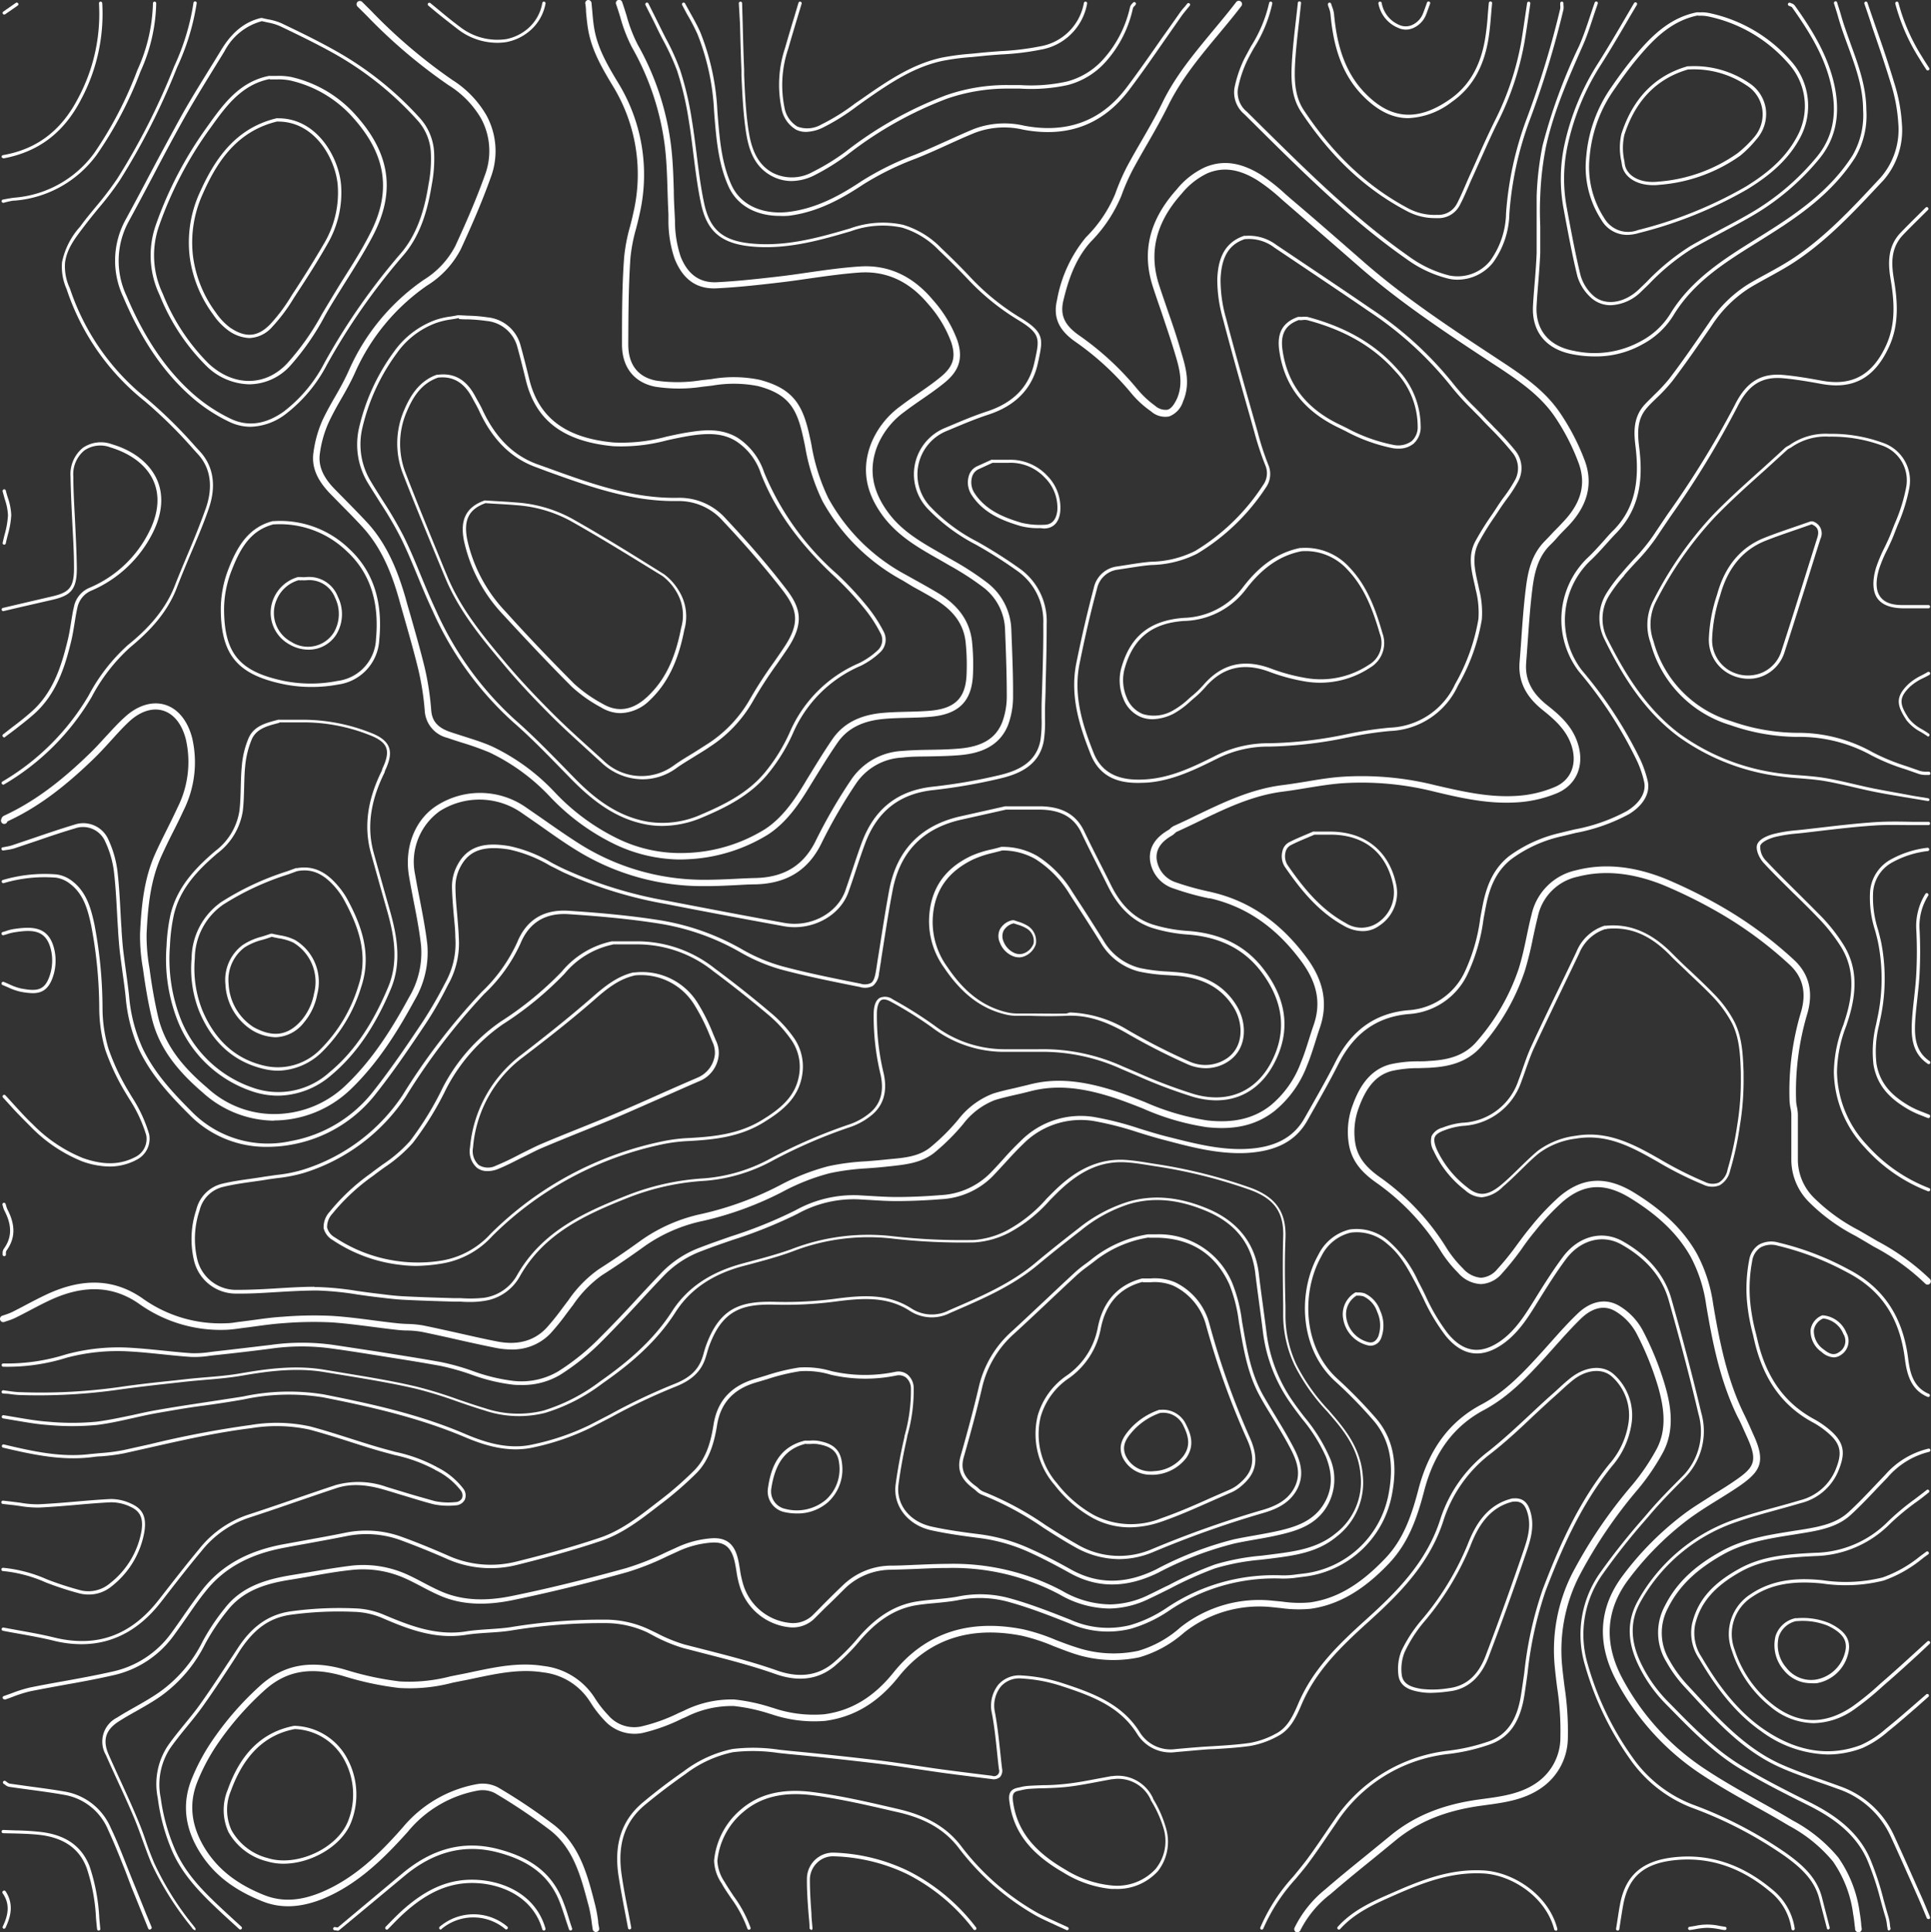 <svg xmlns="http://www.w3.org/2000/svg" viewBox="0 0 295.18 295.33"><rect x="0" y="0" width="295.18" height="295.33" fill="#333333" stroke="none"/><title>topo</title><g id="Layer_2" data-name="Layer 2"><g id="Layer_1-2" data-name="Layer 1"><path style="fill:#FFFFFF;" d="M78.12,206.26a12.33,12.33,0,0,1-2.28-.23c-2-.4-4.1-.86-6.08-1.31-1.76-.4-3.52-.79-5.28-1.15a14.12,14.12,0,0,0-2.29-.21c-.55,0-1.1-.05-1.64-.11-1.16-.13-2.32-.28-3.48-.43-2.09-.27-4.25-.55-6.37-.7a57.29,57.29,0,0,0-7.45.13c-1.36.09-2.76.28-4.1.46-.64.09-1.27.18-1.91.25l-.71.1c-.6.08-1.21.16-1.83.19a21.46,21.46,0,0,1-13.56-4.05c-3.92-2.67-8.29-2.85-13.35-.54-1.13.52-2.25,1.11-3.33,1.68-.71.37-1.41.74-2.12,1.09a8.8,8.8,0,0,1-1.17.45l-.5.17a.49.49,0,0,1-.64-.3.5.5,0,0,1,.3-.64l.53-.18a8.2,8.2,0,0,0,1-.39c.71-.36,1.41-.72,2.1-1.09,1.1-.58,2.23-1.17,3.38-1.7,5.41-2.46,10.1-2.26,14.33.62a20.45,20.45,0,0,0,13,3.88c.58,0,1.17-.11,1.74-.19l.73-.09,1.89-.25c1.37-.19,2.78-.38,4.18-.46a58.44,58.44,0,0,1,7.57-.13c2.16.14,4.33.42,6.44.7,1.15.15,2.31.3,3.46.42.52.06,1.05.09,1.57.11a15.49,15.49,0,0,1,2.44.23c1.78.36,3.54.76,5.31,1.15,2,.45,4,.91,6,1.3,3.12.61,5.63-.09,7.47-2a35.13,35.13,0,0,0,2.43-3l.8-1.06.18-.23a18.63,18.63,0,0,1,4.66-4.76c2.1-1.34,4.21-2.78,6.45-4.4a25.09,25.09,0,0,1,9.33-4.06,49.55,49.55,0,0,0,11.83-4.33,34.09,34.09,0,0,1,7.48-2.95,35.43,35.43,0,0,1,5.79-.75c.83-.07,1.67-.13,2.5-.22l1.09-.11c2.26-.2,4.4-.4,6.14-1.75a31.74,31.74,0,0,0,4.36-4.33,12.25,12.25,0,0,1,5.27-3.93c1.09-.35,2.23-.6,3.33-.85l2.13-.51c3.73-1,7.59-.76,12.51.73,1.78.54,3.53,1.23,5.23,1.9a37.8,37.8,0,0,0,9.55,2.82c4,.45,7.1-.27,9.66-2.26a15.45,15.45,0,0,0,4.67-6.59c.48-1.14.86-2.36,1.23-3.53.23-.73.46-1.46.71-2.17,1.17-3.34.58-6.43-1.84-9.72-3.85-5.23-8.44-8.4-14-9.68l-.19,0a42.38,42.38,0,0,1-5.31-1.48,5.2,5.2,0,0,1-3.68-4.52c-.11-1.81.85-3.3,2.85-4.45a1.36,1.36,0,0,0,.25-.2,2.3,2.3,0,0,1,.54-.4c1.1-.5,2.2-1,3.3-1.55,4.17-2,8.49-4.1,13.34-4.7,1.2-.15,2.43-.35,3.61-.54,1.77-.3,3.59-.6,5.4-.73a46.33,46.33,0,0,1,14.3,1.28c4.3,1,8.2,1.87,12.23,1.65a17.62,17.62,0,0,0,6-1.34c2.47-1,3.5-3.4,2.69-6.16-.73-2.49-2.59-4.13-4.44-5.61-2.66-2.12-3.79-4.46-3.56-7.38.1-1.13.18-2.27.26-3.41.17-2.51.36-5.1.67-7.65s.79-5.21,2.89-7.37c.41-.41.8-.83,1.19-1.25s1-1,1.48-1.54c2.94-3,3.76-6,2.48-9.32a33.18,33.18,0,0,0-3.63-7c-2.17-3.15-5.25-5.31-8.76-7.62l-.71-.46c-6.92-4.55-14.07-9.26-20.45-14.84-3.89-3.4-7.5-6.53-11-9.56l-.85-.74a27.93,27.93,0,0,0-3.67-2.87c-2.81-1.73-5.23-2.06-7.63-1.05a11.43,11.43,0,0,0-3.94,3.13c-3.94,4.39-5.06,9-3.42,14,.42,1.29.87,2.58,1.31,3.87.7,2,1.42,4.09,2,6.16.75,2.47,1.51,5,.33,7.72a3.55,3.55,0,0,1-2.12,2.28,3.24,3.24,0,0,1-2.77-.78,15.07,15.07,0,0,1-2.88-2.6,43,43,0,0,0-8.78-8.1c-2.49-1.77-3.32-3.71-2.71-6.31A20.74,20.74,0,0,1,166,36.27a20.38,20.38,0,0,0,4.47-6.62,33.36,33.36,0,0,1,1.81-4.19c.7-1.31,1.46-2.63,2.2-3.9,1.09-1.89,2.22-3.84,3.19-5.83,2-4.16,5-7.7,7.82-11.12,1.15-1.38,2.35-2.82,3.46-4.27a.5.5,0,1,1,.79.61c-1.12,1.47-2.32,2.91-3.48,4.3-2.81,3.38-5.71,6.86-7.7,10.92-1,2-2.12,4-3.22,5.89-.73,1.27-1.48,2.57-2.18,3.88a31.36,31.36,0,0,0-1.75,4,21.93,21.93,0,0,1-4.66,7c-2.46,2.71-3.5,6.09-4.2,9-.52,2.2.15,3.72,2.32,5.26a44.46,44.46,0,0,1,9,8.29A14.45,14.45,0,0,0,176.55,62a2.43,2.43,0,0,0,1.91.63c.55-.15,1-.73,1.47-1.72,1-2.38.36-4.63-.36-7-.62-2.07-1.34-4.14-2-6.14-.45-1.3-.9-2.59-1.32-3.89-1.76-5.36-.57-10.25,3.63-14.93a12.12,12.12,0,0,1,4.3-3.38c2.72-1.15,5.43-.79,8.54,1.12a28.94,28.94,0,0,1,3.8,3l.84.73c3.55,3,7.16,6.16,11.06,9.57,6.32,5.53,13.45,10.22,20.34,14.75l.71.47c3.6,2.36,6.76,4.59,9,7.89a34.84,34.84,0,0,1,3.73,7.16c1.42,3.66.5,7.16-2.71,10.38-.49.5-1,1-1.45,1.53s-.79.85-1.2,1.26c-1.89,1.94-2.34,4.52-2.62,6.79-.31,2.52-.49,5.11-.67,7.61-.08,1.14-.16,2.28-.25,3.42-.21,2.55.8,4.62,3.18,6.51,2,1.57,4,3.34,4.78,6.11.95,3.24-.33,6.13-3.26,7.37a18.84,18.84,0,0,1-6.35,1.41c-4.17.23-8.13-.62-12.51-1.68a45.58,45.58,0,0,0-14-1.25c-1.77.13-3.57.43-5.31.71-1.2.2-2.43.4-3.66.56-4.68.57-8.93,2.62-13,4.6-1.1.53-2.2,1.06-3.32,1.56a2,2,0,0,0-.27.22,2.58,2.58,0,0,1-.43.34c-1.67.95-2.44,2.1-2.35,3.51a4.29,4.29,0,0,0,3,3.66,41.92,41.92,0,0,0,5.19,1.43l.19.05c5.81,1.34,10.58,4.63,14.59,10.06,2.6,3.53,3.24,7,2,10.64-.24.7-.47,1.42-.69,2.14-.38,1.19-.77,2.43-1.26,3.62a16.45,16.45,0,0,1-5,7c-2.77,2.16-6.07,2.94-10.38,2.46a38,38,0,0,1-9.8-2.88c-1.68-.66-3.42-1.34-5.17-1.87-4.72-1.44-8.41-1.66-12-.73-.71.19-1.44.36-2.16.52-1.08.25-2.2.5-3.25.83a11.16,11.16,0,0,0-4.82,3.65,33.16,33.16,0,0,1-4.5,4.46c-2,1.52-4.35,1.74-6.66,2l-1.07.11c-.84.09-1.69.15-2.54.21a36.61,36.61,0,0,0-5.63.74,32.69,32.69,0,0,0-7.25,2.86,51.13,51.13,0,0,1-12.07,4.42,24.13,24.13,0,0,0-9,3.89c-2.26,1.63-4.39,3.08-6.51,4.43a17.9,17.9,0,0,0-4.4,4.53l-.18.23-.79,1.05a36.32,36.32,0,0,1-2.5,3.09A8,8,0,0,1,78.12,206.26Z"/><path style="fill:#FFFFFF;" d="M29.67,294.93a.23.23,0,0,1-.2-.1l-.23-.31a46.49,46.49,0,0,1-6.12-9.76c-.47-1.13-.89-2.29-1.3-3.42s-.88-2.45-1.39-3.64c-.78-1.85-1.63-3.71-2.46-5.5-.6-1.31-1.2-2.62-1.78-3.94a4.11,4.11,0,0,1,1.72-5.74c.9-.58,1.85-1.11,2.77-1.63,1.23-.7,2.5-1.42,3.67-2.24A20.91,20.91,0,0,0,31,250.84a32.84,32.84,0,0,1,3.39-5.06c2.62-3.39,6.53-4.41,10-5l2.84-.47c2.11-.36,4.29-.73,6.46-1a16.23,16.23,0,0,1,8.51,1.33c.85.38,1.68.82,2.48,1.24,1,.53,2.06,1.08,3.13,1.52,3,1.2,6.37,1.37,10.44.54,5.52-1.13,11.25-2.53,17.51-4.27a40.46,40.46,0,0,0,6.06-2.41l1.72-.78a15.13,15.13,0,0,1,5.25-1.36c2.91-.19,3.7,1.65,4.09,3.47.09.43.16.86.23,1.29a15.5,15.5,0,0,0,.52,2.36,8.32,8.32,0,0,0,7.15,5.82,4.31,4.31,0,0,0,3.61-1.34c.49-.49,1-1,1.46-1.48,1-1,2-2,3-2.94a10.67,10.67,0,0,1,7.38-3c1.32,0,2.67-.08,4-.13,1.55-.07,3.15-.13,4.72-.14a35.41,35.41,0,0,1,17.38,4.1,14.88,14.88,0,0,0,7.37,2.1,13.87,13.87,0,0,0,5.94-1.48c1-.47,2-1,3-1.46a57.1,57.1,0,0,1,7.1-3.17,35,35,0,0,1,7.12-1.34l1.74-.22c3.34-.43,6.8-.88,9.59-3.2a9.92,9.92,0,0,0,3.79-8.93c-.29-3.59-2.14-6.23-4.11-8.54l-.95-1.11a29.84,29.84,0,0,1-5-7.05,18.24,18.24,0,0,1-1.77-7.47l0-1.79c-.05-3.38-.1-6.87,0-10.3.16-3.77-1.26-5.86-4.89-7.24a77.87,77.87,0,0,0-14.82-3.7l-.44-.07c-1.25-.2-2.54-.42-3.81-.5-3.81-.25-7.11,1.22-10.7,4.78l-1,1a22.33,22.33,0,0,1-6.28,5,13.52,13.52,0,0,1-5.24,1.46,94.46,94.46,0,0,1-12.4-.57,32,32,0,0,0-15.37,1.93c-2.24.83-4.59,1.45-6.87,2.06l-.66.17c-4.78,1.27-8.2,3.6-10.45,7.13-3.13,4.9-7.58,8.36-11.12,10.83a27.78,27.78,0,0,1-8.76,4.5,16.41,16.41,0,0,1-9.28-.37c-1.4-.42-2.8-.9-4.16-1.37a64.63,64.63,0,0,0-6.3-1.94c-3.63-.85-7.39-1.46-11-2.06l-3-.49c-4.41-.74-8.81-.11-12.59.54-1.85.32-3.75.49-5.6.64-1,.09-2.07.18-3.1.29l-1.52.17c-2.74.3-5.57.62-8.34,1a86.74,86.74,0,0,1-15.51.86,14.69,14.69,0,0,1-1.64-.18L.47,213a.25.25,0,0,1,.06-.5l.75.11c.52.07,1.06.15,1.59.17A85.74,85.74,0,0,0,18.29,212c2.78-.41,5.62-.72,8.36-1l1.52-.17c1-.12,2.07-.21,3.11-.3,1.83-.15,3.73-.31,5.56-.63,3.82-.66,8.27-1.3,12.75-.54l2.95.49c3.64.6,7.41,1.21,11.05,2.07a64,64,0,0,1,6.35,1.95c1.36.46,2.76.95,4.15,1.36a16,16,0,0,0,9,.37,27.82,27.82,0,0,0,8.61-4.43c3.49-2.45,7.9-5.87,11-10.69,2.32-3.63,5.84-6,10.74-7.34l.66-.18c2.27-.6,4.61-1.22,6.82-2a32.44,32.44,0,0,1,15.61-2,93.44,93.44,0,0,0,12.33.57,13.06,13.06,0,0,0,5-1.42,21.83,21.83,0,0,0,6.13-4.9c.35-.35.69-.7,1-1,2.29-2.28,5.94-5.26,11.08-4.92,1.3.09,2.6.3,3.86.51l.44.07a78.49,78.49,0,0,1,14.92,3.72c3.82,1.45,5.38,3.76,5.21,7.73-.14,3.42-.09,6.9,0,10.27l0,1.79a17.83,17.83,0,0,0,1.72,7.28,29.86,29.86,0,0,0,4.92,6.92l.95,1.11c2,2.38,3.93,5.09,4.23,8.83a10.41,10.41,0,0,1-4,9.35c-2.9,2.42-6.43,2.88-9.84,3.32-.58.08-1.17.14-1.75.21a35,35,0,0,0-7,1.32,58.22,58.22,0,0,0-7,3.15c-1,.49-2,1-3,1.46a14.37,14.37,0,0,1-6.14,1.53,15.52,15.52,0,0,1-7.62-2.15,34.74,34.74,0,0,0-17.13-4.05c-1.57,0-3.17.07-4.71.14-1.3.05-2.65.1-4,.13a10.18,10.18,0,0,0-7,2.89c-1,1-2,2-3,2.94l-1.47,1.47a4.74,4.74,0,0,1-4,1.49,8.91,8.91,0,0,1-7.55-6.16,14.79,14.79,0,0,1-.54-2.44c-.07-.42-.14-.85-.23-1.26-.49-2.32-1.53-3.22-3.57-3.08a14.66,14.66,0,0,0-5.08,1.32l-1.71.78a40.63,40.63,0,0,1-6.14,2.43c-6.27,1.75-12,3.14-17.54,4.28-4.17.85-7.68.67-10.73-.57-1.09-.45-2.15-1-3.17-1.54-.8-.42-1.62-.85-2.45-1.22a15.71,15.71,0,0,0-8.26-1.29c-2.15.23-4.33.61-6.43,1-1,.17-1.89.33-2.84.48-3.55.56-7.18,1.53-9.7,4.78a32.79,32.79,0,0,0-3.34,5,21.7,21.7,0,0,1-6.77,8c-1.18.83-2.46,1.56-3.7,2.26-.92.52-1.86,1.05-2.75,1.62-2.05,1.31-2.52,2.89-1.53,5.12.58,1.32,1.18,2.62,1.78,3.93.82,1.8,1.68,3.66,2.46,5.52.51,1.2,1,2.45,1.4,3.66s.83,2.28,1.29,3.39a45.26,45.26,0,0,0,6.06,9.66l.23.31a.25.25,0,0,1-.05.35A.23.23,0,0,1,29.67,294.93Z"/><path style="fill:#FFFFFF;" d="M.65,259.73a.26.26,0,0,1-.24-.18.25.25,0,0,1,.16-.31l1.24-.44a20.24,20.24,0,0,1,2.77-.87c1.77-.36,3.59-.69,5.34-1,2.36-.43,4.79-.87,7.16-1.41a15,15,0,0,0,9-5.77c.73-1,1.43-2,2.12-3,.88-1.26,1.8-2.57,2.77-3.81,2.84-3.61,6.83-5.86,12.22-6.88l3.67-.67c1.94-.35,3.94-.71,5.89-1.11a15.82,15.82,0,0,1,8.68.63c2.15.78,4.42,1.7,6.94,2.8a15.89,15.89,0,0,0,10.44,1c3.57-.88,8.27-2.11,12.94-3.69,3.18-1.08,5.9-3.19,8.53-5.24l.38-.29a53.93,53.93,0,0,0,5.42-4.7c2-2,2.62-4.69,3-7.06.58-3.63,2.68-5.91,6.41-7l1.6-.48a31.49,31.49,0,0,1,5.07-1.23,14,14,0,0,1,4.93.55,22.82,22.82,0,0,0,9.78.11,2.25,2.25,0,0,1,1.85.41,2.71,2.71,0,0,1,.95,2,25.44,25.44,0,0,1-1,7.46l0,.13c-.56,2.41-1,4.83-1.32,7.2-.41,3.06,1.69,5.72,5.09,6.46,2.5.55,5.07.89,7.49,1.19a26.9,26.9,0,0,1,7.72,2.27c1.83.82,3.75,1.8,6.06,3.09,4.08,2.28,8.34,2.28,13,0a52.93,52.93,0,0,1,11.84-4.59c1.05-.23,2.13-.42,3.17-.6,1.28-.23,2.6-.46,3.89-.76,2.36-.56,5-1.37,6.62-3.85,1.44-2.23,1.58-4.59.45-7.44a24.91,24.91,0,0,0-3.66-5.81c-.55-.72-1.12-1.47-1.65-2.23a23.92,23.92,0,0,1-4.31-11c-.17-1.38-.35-2.75-.54-4.12-.21-1.6-.44-3.25-.63-4.87-.52-4.43-3-7.61-7.39-9.48s-8.28-2.2-12-1.07a22.43,22.43,0,0,0-7.27,4c-2.39,1.84-4.55,3.57-6.62,5.29-3.82,3.19-8.36,5.15-12.75,7.05l-.56.24a6.18,6.18,0,0,1-6.3-.34c-3.46-2.2-7.24-1.91-11.47-1.35a58.87,58.87,0,0,1-9.16.45c-4.88-.12-7.91.84-9.92,6.22-.14.35-.24.72-.35,1.08a12.65,12.65,0,0,1-.41,1.28c-.73,1.84-2.14,3.07-4.54,4a90.19,90.19,0,0,0-9.67,4.59l-3.17,1.64a37.89,37.89,0,0,1-8.72,3c-3.93.91-7.73-.37-10.6-1.59-7.12-3-14.57-4.66-21.6-6.05a32.88,32.88,0,0,0-12.15.32c-2.17.38-4.38.72-6.52,1s-4.4.68-6.58,1.06c-1.28.22-2.57.51-3.81.79-1.79.4-3.65.82-5.5,1.05a40.53,40.53,0,0,1-7.55,0c-1.58-.11-3.18-.39-4.72-.65l-2.08-.35a.25.25,0,0,1-.21-.28.25.25,0,0,1,.29-.21l2.09.35c1.53.26,3.11.53,4.67.64a39.46,39.46,0,0,0,7.45,0c1.83-.23,3.67-.64,5.45-1,1.25-.28,2.54-.57,3.83-.79,2.19-.39,4.43-.73,6.59-1.06s4.35-.66,6.52-1a33.19,33.19,0,0,1,12.33-.32c7.05,1.4,14.54,3,21.7,6.08,2.8,1.19,6.5,2.44,10.28,1.56a37.27,37.27,0,0,0,8.61-2.93l3.17-1.64a91.26,91.26,0,0,1,9.72-4.62c2.26-.87,3.58-2,4.26-3.71a10.34,10.34,0,0,0,.39-1.23c.11-.37.22-.75.36-1.12,2.11-5.66,5.28-6.66,10.4-6.54a59,59,0,0,0,9.08-.44c4.33-.58,8.2-.87,11.81,1.42a5.73,5.73,0,0,0,5.83.3l.56-.24c4.36-1.89,8.87-3.83,12.63-7,2.07-1.73,4.24-3.46,6.63-5.31a23.13,23.13,0,0,1,7.44-4c3.88-1.16,7.93-.8,12.38,1.09s7.15,5.26,7.69,9.88c.19,1.62.41,3.27.63,4.86.18,1.37.37,2.75.54,4.12a23.45,23.45,0,0,0,4.22,10.8c.52.75,1.09,1.49,1.64,2.2a25.44,25.44,0,0,1,3.72,5.94,8.15,8.15,0,0,1-.49,7.89c-1.7,2.64-4.47,3.48-6.93,4.06-1.3.31-2.63.55-3.92.77-1,.18-2.1.37-3.15.6A52.42,52.42,0,0,0,177,240.41c-4.86,2.36-9.27,2.36-13.5,0-2.3-1.28-4.21-2.26-6-3.08a26.47,26.47,0,0,0-7.57-2.22c-2.44-.31-5-.65-7.53-1.2-3.62-.79-5.92-3.74-5.49-7,.32-2.39.77-4.82,1.34-7.24l0-.13a25.16,25.16,0,0,0,1-7.32,2.22,2.22,0,0,0-.76-1.67,1.81,1.81,0,0,0-1.46-.31,23.44,23.44,0,0,1-10-.11,13.05,13.05,0,0,0-4.75-.54,30.64,30.64,0,0,0-5,1.21l-1.62.48c-3.52,1-5.5,3.14-6.05,6.56-.37,2.31-1.06,5.22-3.15,7.33A53.58,53.58,0,0,1,101,229.9l-.38.29c-2.67,2.07-5.42,4.2-8.68,5.31-4.69,1.59-9.4,2.82-13,3.71a16.45,16.45,0,0,1-10.76-1c-2.51-1.1-4.78-2-6.91-2.79a15.32,15.32,0,0,0-8.41-.61c-2,.4-4,.76-5.9,1.11-1.22.22-2.45.44-3.67.68-5.26,1-9.16,3.18-11.91,6.69-1,1.23-1.88,2.53-2.76,3.79-.69,1-1.4,2-2.13,3a15.55,15.55,0,0,1-9.28,6c-2.38.54-4.82,1-7.18,1.41-1.75.32-3.56.65-5.33,1a20.06,20.06,0,0,0-2.7.84c-.41.16-.83.31-1.25.45Z"/><path style="fill:#FFFFFF;" d="M279.51,294.93a.24.24,0,0,1-.24-.19l-.31-1.2c-.29-1.12-.59-2.24-.87-3.36-.77-3-3.1-4.93-5.23-6.47a62.21,62.21,0,0,0-14.2-7.39,20.52,20.52,0,0,1-9.45-7.39,46.88,46.88,0,0,1-6.92-14.39,16.37,16.37,0,0,1,2.44-14.33,100.85,100.85,0,0,1,6.35-8l.86-1c1.61-1.9,3.39-3.69,5.12-5.43a9.72,9.72,0,0,0,2.57-9.67c-1.25-5.33-2.74-11-4.55-17.38-1-3.52-3.43-6.39-7.23-8.52-2.86-1.61-6.27-.7-8.49,2.27-1.29,1.74-2.46,3.55-3.82,5.73l-.47.75c-1.42,2.31-2.9,4.7-5.21,6.37-3.32,2.4-6.32,2-8.9-1.19a29.88,29.88,0,0,1-3.39-5.69c-.34-.68-.68-1.36-1-2l-.17-.32c-1.2-2.25-2.33-4.37-4.33-6a7,7,0,0,0-5.62-1.72A6.73,6.73,0,0,0,202,192c-3.06,5.41-2.94,13.94,2.56,18.85a72,72,0,0,1,5.62,5.75c2.76,3.08,3.59,7.05,2.54,12.13A15.49,15.49,0,0,1,199.25,241l-.93.12a14.21,14.21,0,0,1-2.35.16,28.73,28.73,0,0,0-17.4,5,20.72,20.72,0,0,1-5.67,2.66,14.52,14.52,0,0,1-9.43-.81c-2.74-1.08-5.84-2.31-9-3.2a16.61,16.61,0,0,0-7.84-.38c-1.19.24-2.43.35-3.62.47-.94.08-1.91.17-2.86.32-3.31.53-6.17,2.36-9,5.78a32.42,32.42,0,0,1-3.25,3.27c-2.53,2.29-5.68,2.78-9.36,1.48s-7.39-2.24-11-3.17l-3.1-.8a24.05,24.05,0,0,1-4.28-1.75L99,249.53a15.19,15.19,0,0,0-6.09-1.44A85.55,85.55,0,0,0,78,249.24c-1.11.17-2.24.24-3.33.31s-2.31.15-3.44.33c-4.85.77-9.16-1-13-2.66a11.87,11.87,0,0,0-4.16-.86,54.24,54.24,0,0,0-9.84.48c-3.15.52-5.43,2.18-7.63,5.55l-.62,1c-1.61,2.47-3.26,5-5,7.44-.76,1.06-1.59,2.08-2.4,3.07s-1.76,2.16-2.56,3.3a10.15,10.15,0,0,0-1.45,7.61A29.75,29.75,0,0,0,26.89,283c1.79,3.88,4.73,6.61,7.84,9.5l2.18,2a.24.24,0,0,1,0,.35.25.25,0,0,1-.35,0l-2.19-2c-3-2.8-6.11-5.69-7.94-9.66a30,30,0,0,1-2.31-8.35,10.58,10.58,0,0,1,1.53-8c.81-1.16,1.71-2.26,2.58-3.33s1.64-2,2.38-3.05c1.73-2.42,3.39-5,5-7.42l.62-.95c1.51-2.33,3.79-5.09,8-5.77a54.44,54.44,0,0,1,9.93-.49,12.4,12.4,0,0,1,4.34.9c3.75,1.58,8,3.37,12.71,2.63,1.15-.19,2.33-.26,3.47-.34s2.21-.14,3.29-.3a85.5,85.5,0,0,1,14.93-1.16,15.8,15.8,0,0,1,6.29,1.48l1.23.59a23.38,23.38,0,0,0,4.19,1.72l3.09.79c3.66.94,7.44,1.9,11.08,3.19,3.49,1.23,6.47.77,8.85-1.38a32.54,32.54,0,0,0,3.21-3.22c2.91-3.51,5.87-5.4,9.31-5.95.95-.15,1.93-.24,2.88-.33,1.18-.11,2.41-.23,3.58-.46a17,17,0,0,1,8.06.39c3.15.89,6.27,2.13,9,3.21a14,14,0,0,0,9.11.8,20,20,0,0,0,5.52-2.6,29.29,29.29,0,0,1,17.71-5,13.1,13.1,0,0,0,2.25-.16l.95-.11a15,15,0,0,0,13-11.89c1-4.91.22-8.74-2.42-11.7a69.54,69.54,0,0,0-5.59-5.71c-5.68-5.07-5.81-13.88-2.65-19.47a7.23,7.23,0,0,1,4.78-3.83,7.45,7.45,0,0,1,6,1.82,18.17,18.17,0,0,1,4.46,6.1l.17.32c.36.68.7,1.36,1,2a29.49,29.49,0,0,0,3.32,5.6c2.43,3,5.12,3.35,8.23,1.11,2.23-1.62,3.68-4,5.08-6.23l.47-.76c1.36-2.18,2.54-4,3.84-5.75,2.37-3.19,6-4.16,9.13-2.42,3.92,2.2,6.43,5.17,7.47,8.83,1.81,6.37,3.3,12.06,4.56,17.39a10.18,10.18,0,0,1-2.67,10.1c-1.76,1.77-3.53,3.56-5.13,5.45l-.86,1a99.87,99.87,0,0,0-6.32,8,15.9,15.9,0,0,0-2.37,13.9,46.15,46.15,0,0,0,6.85,14.24,20,20,0,0,0,9.22,7.21,62.87,62.87,0,0,1,14.32,7.46c2.19,1.58,4.6,3.54,5.42,6.75.28,1.11.57,2.23.86,3.35l.31,1.21a.24.24,0,0,1-.18.3Z"/><path style="fill:#FFFFFF;" d="M198.34,295.33a.48.48,0,0,1-.2,0,.51.51,0,0,1-.26-.66,17.28,17.28,0,0,1,4.72-5.9c2.07-1.8,4.24-3.55,6.33-5.25l3.53-2.88c3.7-3.07,8.08-4.86,13.8-5.62l.36-.05c2.86-.38,5.81-.77,8.26-2.47a8.38,8.38,0,0,0,3.65-7,43.37,43.37,0,0,0-.5-7.58c-.14-1.09-.27-2.17-.37-3.25a25.92,25.92,0,0,1,2.65-14.12A72.63,72.63,0,0,1,249.49,227a33.36,33.36,0,0,0,3.75-5.52c1.71-3.23,1-6.75.24-9.46a45.8,45.8,0,0,0-3.36-8.29,8.77,8.77,0,0,0-3.17-3.3c-2.21-1.33-4.22.1-5.22,1.06-1.42,1.37-2.76,2.88-4.06,4.33l-1.1,1.23c-3.23,3.58-6,6.47-9.73,8.47-4.62,2.46-7.62,6.52-9.14,12.38-1.16,4.46-2.51,8-5.31,11-2.52,2.65-6.52,6.25-12.07,7a19.44,19.44,0,0,1-4.51-.11l-1.34-.14A18.52,18.52,0,0,0,181,249.54a17.77,17.77,0,0,1-6.82,3.77,19.15,19.15,0,0,1-10.12-.59c-1-.33-2-.73-3-1.11a28.91,28.91,0,0,0-4.9-1.6c-7.9-1.54-14.21.57-18.78,6.26-3.18,4-6.86,6.18-11.25,6.76a20.21,20.21,0,0,1-8.16-1l-.34-.1a27.33,27.33,0,0,0-5.45-1.17,15.48,15.48,0,0,0-7.27,1.65l-.69.3a27.69,27.69,0,0,1-6,2.17,6.18,6.18,0,0,1-5.89-2,16.89,16.89,0,0,1-2.08-2.7l-.2-.3a9.76,9.76,0,0,0-7-4.26c-3.5-.57-6.93.15-10.24.84-.7.15-1.4.3-2.1.43l-1.5.3A25.78,25.78,0,0,1,61,258a47.43,47.43,0,0,1-8.34-1.77c-5.17-1.56-9-.87-12.37,2.26a45.85,45.85,0,0,0-7.23,8.35,30.47,30.47,0,0,0-2.89,5.5c-1.39,3.49-.92,7,1.4,10.57,2,3,4.78,5.14,8.88,6.77,2.58,1,5.27.91,8.46-.37,5.19-2.1,9.15-6,12.66-10a19.21,19.21,0,0,1,11.33-6.61,5,5,0,0,1,3.25.51,86.53,86.53,0,0,1,8.6,5.77c3.78,3,5,7.38,6.09,11.65l.13.51a21.83,21.83,0,0,1,.46,2.47c0,.37.1.74.16,1.11a.49.49,0,0,1-.41.57.5.5,0,0,1-.58-.41c-.06-.37-.11-.75-.16-1.13a21.27,21.27,0,0,0-.43-2.35l-.14-.51c-1.09-4.11-2.22-8.36-5.74-11.12a86.89,86.89,0,0,0-8.5-5.71,4.1,4.1,0,0,0-2.56-.38A18,18,0,0,0,62.32,280c-3.59,4-7.66,8.06-13,10.24-3.39,1.36-6.41,1.49-9.2.37-4.3-1.71-7.28-4-9.35-7.15-2.51-3.82-3-7.68-1.49-11.49a31.19,31.19,0,0,1,3-5.68,46.72,46.72,0,0,1,7.38-8.54c3.63-3.34,7.87-4.13,13.34-2.48A46.53,46.53,0,0,0,61.11,257a25,25,0,0,0,7.77-.78l1.51-.3c.69-.13,1.39-.28,2.08-.43,3.4-.71,6.93-1.45,10.62-.85a10.72,10.72,0,0,1,7.7,4.69l.2.31a16.43,16.43,0,0,0,2,2.54,5.21,5.21,0,0,0,5,1.71,26.41,26.41,0,0,0,5.81-2.09l.69-.3a16.34,16.34,0,0,1,7.75-1.74,28.12,28.12,0,0,1,5.66,1.21l.34.1a19.23,19.23,0,0,0,7.75.95c4.12-.54,7.59-2.63,10.6-6.39,4.82-6,11.46-8.23,19.75-6.61a29.45,29.45,0,0,1,5.07,1.65c1,.38,2,.77,3,1.08a18,18,0,0,0,9.6.57,16.75,16.75,0,0,0,6.42-3.57,19.4,19.4,0,0,1,14.21-4.08l1.36.13a18,18,0,0,0,4.27.12c4-.57,7.59-2.64,11.49-6.73,2.65-2.78,3.94-6.21,5.06-10.52,1.6-6.15,4.75-10.41,9.64-13,3.59-1.91,6.3-4.75,9.46-8.25l1.09-1.22c1.31-1.47,2.67-3,4.11-4.38,2.06-2,4.4-2.43,6.43-1.21a9.77,9.77,0,0,1,3.55,3.71,46.38,46.38,0,0,1,3.43,8.46c.84,2.89,1.56,6.66-.31,10.2a34.43,34.43,0,0,1-3.87,5.69,72.16,72.16,0,0,0-9,13.33,25,25,0,0,0-2.56,13.57c.1,1.08.24,2.15.37,3.22a45.25,45.25,0,0,1,.51,7.76,9.36,9.36,0,0,1-4.08,7.75c-2.64,1.83-5.72,2.23-8.7,2.63l-.36.05c-5.52.74-9.74,2.45-13.3,5.4q-1.76,1.45-3.53,2.89c-2.09,1.69-4.24,3.44-6.3,5.23A16,16,0,0,0,198.8,295,.5.5,0,0,1,198.34,295.33Z"/><path style="fill:#FFFFFF;" d="M79.66,211.69c-.41,0-.83,0-1.26-.05A27.91,27.91,0,0,1,72,210.08a37.28,37.28,0,0,0-4.71-1.32c-2.49-.45-5-.86-7.49-1.25l-2.37-.38c-2.47-.39-4.54-.72-6.63-1a33.32,33.32,0,0,0-9.36,0c-2.46.32-5.09.64-8.54,1l-.73.08a15,15,0,0,1-3,.19c-1.46-.1-2.94-.25-4.37-.4-1.61-.16-3.27-.34-4.91-.43a30.31,30.31,0,0,0-9.66.94A30.35,30.35,0,0,1,.48,208.9a.25.25,0,0,1-.23-.26.26.26,0,0,1,.27-.24A30,30,0,0,0,10.14,207a30.43,30.43,0,0,1,9.82-1c1.65.1,3.32.27,4.93.43,1.43.15,2.9.3,4.35.4a15.81,15.81,0,0,0,2.91-.18l.73-.09c3.45-.39,6.08-.71,8.54-1a34.32,34.32,0,0,1,9.5,0c2.32.34,4.64.71,6.63,1l2.36.38c2.47.39,5,.8,7.51,1.25a35.88,35.88,0,0,1,4.78,1.34,27.78,27.78,0,0,0,6.24,1.53,11.09,11.09,0,0,0,6.89-1.45,35.41,35.41,0,0,0,6.3-5.08c2-2,4-4.09,5.85-6.12,1.23-1.32,2.49-2.68,3.76-4a15.9,15.9,0,0,1,5.83-3.75c1.55-.6,3.15-1.15,4.69-1.69a68.17,68.17,0,0,0,9.88-4,18.28,18.28,0,0,1,9.54-2.28l1.93.11c1.24.08,2.53.15,3.8.16,2.25,0,4.58-.1,6.9-.29a11.47,11.47,0,0,0,7.5-3.3c.69-.7,1.36-1.43,2-2.14.88-1,1.78-1.94,2.73-2.85a12.87,12.87,0,0,1,11.08-3.67,47.51,47.51,0,0,1,7,1.77c1.19.37,2.43.75,3.65,1.08l.5.13c4,1,8.15,2.14,12.39,1.91s7.1-1.74,8.77-4.72l1-1.76c1.25-2.21,2.54-4.48,3.7-6.78,2.46-4.89,6.1-7.48,11.12-7.93a10.21,10.21,0,0,0,8.67-5.89,27.67,27.67,0,0,0,2.36-8.19c.13-.69.25-1.38.39-2.07.68-3.45,1.93-5.73,4-7.39a21.14,21.14,0,0,1,7.91-3.58c.7-.18,1.4-.34,2.1-.51a27.12,27.12,0,0,0,8-2.81c2-1.21,3-2.88,2.65-4.46a15.69,15.69,0,0,0-1.15-3.33,64.32,64.32,0,0,0-8.8-13.51,13.11,13.11,0,0,1,1.19-17.3c.9-.83,1.74-1.77,2.55-2.67.51-.57,1-1.16,1.59-1.72,3-3.11,4-7,3.3-12.76-.26-2.07-.39-4.44,1.41-6.39.46-.5,1-1,1.44-1.46a25.3,25.3,0,0,0,2.34-2.52c2-2.62,3.9-5.39,5.74-8.07l.31-.45a19.72,19.72,0,0,1,5.84-5.8c1-.62,2.07-1.19,3.09-1.75,1.37-.75,2.78-1.53,4.09-2.41,4.79-3.21,8.78-7.48,12.63-11.61l.56-.6a11.15,11.15,0,0,0,2.72-8.31,25.11,25.11,0,0,0-1.15-6.12c-.88-2.9-1.89-5.83-2.86-8.65C285.83,3,285.42,1.77,285,.58a.25.25,0,0,1,.15-.32.25.25,0,0,1,.32.16c.4,1.19.81,2.38,1.22,3.57,1,2.84,2,5.76,2.87,8.68a25.53,25.53,0,0,1,1.17,6.23,11.64,11.64,0,0,1-2.85,8.69l-.56.59c-3.88,4.15-7.89,8.44-12.72,11.68-1.33.9-2.75,1.68-4.13,2.44-1,.55-2.07,1.13-3.07,1.74a19.18,19.18,0,0,0-5.69,5.65l-.31.46c-1.84,2.68-3.75,5.45-5.75,8.08a25.44,25.44,0,0,1-2.39,2.58c-.47.46-1,.95-1.42,1.44-1.49,1.61-1.59,3.56-1.28,6,.5,4,.57,9-3.44,13.18-.54.55-1.07,1.14-1.58,1.71-.82.91-1.66,1.85-2.58,2.69a12.6,12.6,0,0,0-1.14,16.63A64.94,64.94,0,0,1,250.7,116a17,17,0,0,1,1.19,3.44c.38,1.8-.69,3.67-2.88,5a27.93,27.93,0,0,1-8.15,2.87l-2.1.51a20.39,20.39,0,0,0-7.72,3.49c-2,1.57-3.22,3.76-3.87,7.08-.14.69-.26,1.38-.39,2.06a28.33,28.33,0,0,1-2.4,8.34A10.69,10.69,0,0,1,215.3,155c-4.83.43-8.34,2.93-10.72,7.66-1.16,2.3-2.45,4.58-3.7,6.79-.34.59-.67,1.18-1,1.77-1.76,3.14-4.68,4.71-9.19,5-4.31.24-8.49-.86-12.53-1.93l-.5-.13c-1.24-.33-2.48-.71-3.68-1.08a48.39,48.39,0,0,0-6.92-1.76,12.41,12.41,0,0,0-10.66,3.54c-.94.9-1.84,1.88-2.71,2.83-.65.71-1.33,1.45-2,2.15a11.92,11.92,0,0,1-7.81,3.45c-2.34.19-4.67.29-6.94.29-1.28,0-2.58-.08-3.84-.16l-1.92-.11a17.8,17.8,0,0,0-9.27,2.22,70.63,70.63,0,0,1-9.95,4c-1.54.53-3.14,1.08-4.68,1.68a15.45,15.45,0,0,0-5.65,3.62c-1.26,1.31-2.53,2.67-3.75,4C96,200.87,94,203,92,205a35.6,35.6,0,0,1-6.39,5.15A11.18,11.18,0,0,1,79.66,211.69Z"/><path style="fill:#FFFFFF;" d="M41.87,171.29A16.46,16.46,0,0,1,31,167c-4.46-3.81-6.88-7.38-7.84-11.58-.47-2-.85-4.15-1.19-6.52l-.12-.87a27.92,27.92,0,0,1-.44-5.4c.2-4,.55-8.26,2.37-12.26.54-1.19,1.13-2.38,1.7-3.52s1.13-2.27,1.66-3.42A15.51,15.51,0,0,0,28.41,113c-.6-2.34-1.85-3.9-3.5-4.39s-3.52.14-5.19,1.7c-1,.93-1.95,2-2.86,3s-1.61,1.76-2.47,2.6c-4.77,4.63-8.86,7.61-13.24,9.63l-.06.12a.5.5,0,0,1-.67.22.51.51,0,0,1-.22-.67.76.76,0,0,1,.39-.52c4.32-2,8.36-4.9,13.1-9.5.84-.81,1.65-1.7,2.43-2.55.93-1,1.89-2.07,2.92-3,1.93-1.8,4.18-2.51,6.15-1.93s3.49,2.4,4.19,5.11a16.45,16.45,0,0,1-1.33,11.07c-.53,1.16-1.11,2.32-1.68,3.44s-1.15,2.32-1.68,3.49c-1.75,3.84-2.09,8-2.28,11.89a27.93,27.93,0,0,0,.43,5.22l.12.87c.33,2.34.71,4.44,1.17,6.44.91,4,3.23,7.38,7.52,11a15.05,15.05,0,0,0,12,3.94,15.72,15.72,0,0,0,9.26-4.35c4.27-4.08,7.26-9.07,9.63-13.42a13.32,13.32,0,0,0,1.82-7.93c-.26-2.27-.7-4.57-1.14-6.79-.24-1.27-.49-2.53-.7-3.8-.74-4.36.89-8.56,4.16-10.7a12.26,12.26,0,0,1,13.69.19l2.72,1.88c1.84,1.29,3.75,2.62,5.67,3.83a35.63,35.63,0,0,0,19,5.38c1.58,0,3.21-.07,4.78-.15,1-.05,2-.1,3-.12,4.44-.12,7.36-2,9.18-5.74a79.59,79.59,0,0,1,5.33-9.19,10,10,0,0,1,7.85-4.49c1.48-.13,3-.16,4.43-.18s2.85-.06,4.26-.18c3.53-.29,5.62-1.55,6.6-4a11.38,11.38,0,0,0,.71-4.21c0-2.53-.08-5.1-.17-7.59l-.09-2.26a8.44,8.44,0,0,0-3.23-6.51,43.31,43.31,0,0,0-5.3-3.44l-.65-.38-1.21-.69c-3-1.7-6-3.46-8.21-6.38-2.77-3.69-3.37-7.37-1.85-11.24a13.19,13.19,0,0,1,4.46-5.64c.88-.68,1.81-1.32,2.71-1.94,1.15-.8,2.34-1.62,3.43-2.52,1.93-1.59,2.37-3,1.62-5.31a18.32,18.32,0,0,0-3.57-5.89c-2.87-3.43-6.35-5-10.34-4.77-2.61.18-5.26.56-7.82.92-1.56.23-3.12.45-4.68.63-3.35.39-6.37.72-9.47.87s-5.18-1.43-6.41-4.54a17.89,17.89,0,0,1-.94-5.85l0-1c-.07-1.2-.1-2.39-.14-3.58-.07-2.3-.14-4.67-.44-7a40.83,40.83,0,0,0-5-14.87,23.55,23.55,0,0,1-1.78-4.6c-.21-.69-.43-1.39-.67-2.07A.51.51,0,0,1,94.47,0a.49.49,0,0,1,.63.3c.25.7.47,1.41.69,2.12a22.63,22.63,0,0,0,1.69,4.4,41.6,41.6,0,0,1,5.07,15.23c.31,2.38.38,4.78.45,7.1,0,1.18.07,2.37.13,3.55l.05,1a17.14,17.14,0,0,0,.87,5.53c1.08,2.72,2.91,4,5.44,3.91,3.06-.15,6.07-.48,9.39-.86,1.56-.18,3.11-.4,4.66-.63,2.58-.37,5.25-.75,7.89-.92,4.33-.29,8.09,1.43,11.18,5.12a19.47,19.47,0,0,1,3.75,6.21c.87,2.66.3,4.57-1.94,6.41-1.12.92-2.32,1.75-3.49,2.56-.89.61-1.81,1.25-2.67,1.91a12.17,12.17,0,0,0-4.14,5.22c-1.38,3.52-.82,6.88,1.72,10.27,2.06,2.76,4.9,4.39,7.91,6.11l1.21.7.65.37A44.23,44.23,0,0,1,151,89.13a9.43,9.43,0,0,1,3.6,7.25l.09,2.26c.09,2.5.19,5.09.17,7.64a12.51,12.51,0,0,1-.78,4.58c-1.49,3.66-5,4.36-7.45,4.57-1.44.12-2.9.15-4.32.18s-2.92,0-4.36.18a9.05,9.05,0,0,0-7.11,4,78.08,78.08,0,0,0-5.25,9.07c-2,4.11-5.27,6.18-10.07,6.31-1,0-2,.07-3,.12-1.58.08-3.22.16-4.84.15A36.59,36.59,0,0,1,88.19,130c-2-1.22-3.86-2.56-5.71-3.86l-2.71-1.88A11.3,11.3,0,0,0,67.19,124a9.53,9.53,0,0,0-3.73,9.7c.22,1.26.46,2.52.71,3.78.43,2.24.88,4.55,1.15,6.86a14.36,14.36,0,0,1-1.94,8.53c-2.41,4.41-5.45,9.49-9.82,13.67a17,17,0,0,1-11.69,4.72Z"/><path style="fill:#FFFFFF;" d="M40.86,175.29a16.39,16.39,0,0,1-12-5c-2.68-2.67-5.68-5.85-7.57-9.79a24.86,24.86,0,0,1-2.09-8.19c-.13-1.25-.31-2.51-.48-3.73-.13-1-.26-1.93-.38-2.9s-.21-2.25-.29-3.34v-.21c-.07-.94-.12-1.89-.17-2.84-.11-2-.23-4.1-.47-6.12a15.23,15.23,0,0,0-1.3-4.48,3.7,3.7,0,0,0-4.66-2.07c-2,.59-4,1.27-5.92,1.93l-3.37,1.13a7.55,7.55,0,0,1-1.13.23l-.51.08a.27.27,0,0,1-.3-.2.25.25,0,0,1,.21-.29c.17,0,.35-.06.52-.09A5.69,5.69,0,0,0,2,129.15L5.4,128c1.94-.66,3.94-1.34,5.94-1.94a4.19,4.19,0,0,1,5.26,2.34,16.25,16.25,0,0,1,1.34,4.63c.24,2,.36,4.13.47,6.15.05.95.1,1.89.17,2.84v.2c.08,1.09.15,2.22.29,3.32s.25,1.93.38,2.89c.17,1.23.34,2.49.48,3.75a24.14,24.14,0,0,0,2.05,8c1.84,3.87,4.7,6.89,7.46,9.66a16.31,16.31,0,0,0,15.24,4.56,20.57,20.57,0,0,0,12.64-7.67c2.63-3.33,5.06-6.91,7.51-10.58A65.73,65.73,0,0,0,68,150.34l.31-.59a12.26,12.26,0,0,0,1.29-6.49c0-1.15-.14-2.31-.24-3.44-.12-1.43-.25-2.91-.27-4.38a6.93,6.93,0,0,1,.9-3.34c1.78-3.28,5-3.25,7.88-2.78a21.22,21.22,0,0,1,6.46,2.55c.66.35,1.32.69,2,1a64.54,64.54,0,0,0,15.57,4.8c5.24,1,10.78,2.08,18,3.39,4,.72,8-1.41,9.29-4.84.4-1.14.79-2.31,1.17-3.44.43-1.29.87-2.62,1.35-3.92,1.91-5.19,5.44-8,10.8-8.61a83.4,83.4,0,0,0,10.27-1.77c2.58-.62,5.63-1.79,6.27-5.36a18.9,18.9,0,0,0,.17-3.37c0-.48,0-1,0-1.44,0-1.24.07-2.48.1-3.71.09-3,.19-6.17.16-9.25a9.37,9.37,0,0,0-3.85-8,68.54,68.54,0,0,0-6.46-4.11,27.93,27.93,0,0,1-7.26-5.38,7.65,7.65,0,0,1,2.59-12.47l.74-.31c1.82-.77,3.7-1.56,5.62-2.19,4.12-1.35,6.51-3.85,7.3-7.65l.1-.44c.63-3,.8-3.82-2.62-5.89a36.22,36.22,0,0,1-7.7-6.25c-1.44-1.52-2.93-3-4.41-4.4a13,13,0,0,0-5.64-3.47,14.24,14.24,0,0,0-7.82.55c-4.37,1.28-9.33,2.73-14.52,2.39s-7.48-2.22-8.41-6.7c-.52-2.45-.83-5-1.14-7.43-.21-1.72-.43-3.5-.72-5.23a47.6,47.6,0,0,0-1.79-7.6A38.38,38.38,0,0,0,101.29,6c-.34-.65-.67-1.31-1-2s-.74-1.5-1.12-2.24l-.5-1a.26.26,0,0,1,.11-.34.25.25,0,0,1,.34.12l.5,1c.38.75.75,1.5,1.12,2.25s.65,1.31,1,2a36,36,0,0,1,2.21,4.86,48.14,48.14,0,0,1,1.81,7.69c.29,1.74.51,3.53.73,5.25.3,2.44.62,5,1.13,7.39.89,4.27,3,6,8,6.3,5.09.33,10-1.1,14.34-2.37a14.69,14.69,0,0,1,8.09-.55,13.49,13.49,0,0,1,5.85,3.58c1.49,1.41,3,2.9,4.43,4.43a36.16,36.16,0,0,0,7.6,6.17c3.72,2.24,3.5,3.29,2.85,6.41l-.1.44c-.81,3.93-3.39,6.63-7.64,8-1.89.62-3.77,1.41-5.58,2.17l-.74.31a7.16,7.16,0,0,0-2.41,11.67,26.51,26.51,0,0,0,7.13,5.28,72.51,72.51,0,0,1,6.51,4.14A9.88,9.88,0,0,1,160,95.37c0,3.09-.07,6.23-.16,9.26,0,1.24-.07,2.47-.1,3.71,0,.47,0,1,0,1.43a19.12,19.12,0,0,1-.18,3.46c-.69,3.85-3.91,5.1-6.64,5.75a84.18,84.18,0,0,1-10.34,1.79c-5.15.58-8.55,3.29-10.38,8.28-.48,1.29-.92,2.62-1.35,3.91-.37,1.13-.76,2.3-1.17,3.44-1.32,3.66-5.65,5.93-9.85,5.17-7.19-1.31-12.74-2.36-18-3.39a64.86,64.86,0,0,1-15.7-4.84c-.67-.33-1.33-.68-2-1a21,21,0,0,0-6.31-2.5c-3.86-.62-6.06.13-7.37,2.53a6.52,6.52,0,0,0-.83,3.09c0,1.45.14,2.92.27,4.35.09,1.13.2,2.3.24,3.46A12.92,12.92,0,0,1,68.77,150l-.32.59c-1,2-2.13,4-3.39,5.9-2.46,3.68-4.89,7.26-7.54,10.61a21,21,0,0,1-12.94,7.85A20.14,20.14,0,0,1,40.86,175.29Z"/><path style="fill:#FFFFFF;" d="M103.77,131.37a23.61,23.61,0,0,1-9.94-2.4,34,34,0,0,1-9.72-7.16,31,31,0,0,0-9.28-6.8,44.47,44.47,0,0,0-4.28-1.52c-.72-.23-1.44-.46-2.15-.71a4.54,4.54,0,0,1-3.47-4.11,41.33,41.33,0,0,0-1-6.4c-.63-2.59-1.38-5.21-2.1-7.74-.28-1-.55-1.9-.81-2.86-.94-3.33-2.41-7.58-5.5-11-1.08-1.19-2.23-2.35-3.35-3.48l-1.78-1.82c-2-2.1-2.81-4.11-2.46-6.31a18,18,0,0,1,1.37-4.84c.6-1.27,1.3-2.52,2-3.72s1.47-2.62,2.08-4a32.87,32.87,0,0,1,11.4-13.73,13.29,13.29,0,0,0,4.8-5.13c2-4.32,3.4-7.67,4.54-10.86a10.42,10.42,0,0,0-.62-8.74A14.82,14.82,0,0,0,68.54,13,81.18,81.18,0,0,1,56.41,2.76c-.39-.41-.8-.81-1.2-1.21L54.65,1a.51.51,0,0,1,0-.71.51.51,0,0,1,.71,0l.55.55c.41.41.83.81,1.22,1.23a81.53,81.53,0,0,0,12,10.14,15.69,15.69,0,0,1,5.23,5.42A11.43,11.43,0,0,1,75,27.17c-1.15,3.22-2.56,6.59-4.57,10.94a14.2,14.2,0,0,1-5.14,5.53A31.9,31.9,0,0,0,54.25,57c-.63,1.4-1.38,2.74-2.11,4s-1.36,2.41-1.94,3.66a17,17,0,0,0-1.29,4.56c-.3,1.87.39,3.61,2.18,5.46.59.61,1.19,1.21,1.78,1.81C54,77.64,55.15,78.81,56.25,80,59.48,83.57,61,88,62,91.41c.26,1,.54,1.9.81,2.85.72,2.54,1.47,5.16,2.11,7.78a43.09,43.09,0,0,1,1,6.55c.13,1.64,1,2.61,2.79,3.25q1.07.36,2.13.69c1.45.47,3,.94,4.38,1.56a31.87,31.87,0,0,1,9.58,7,33.06,33.06,0,0,0,9.44,7,21.87,21.87,0,0,0,10.66,2.28,24.34,24.34,0,0,0,12-3.61c2.73-1.76,4.57-4.54,6.07-7l.29-.49c1.28-2.09,2.59-4.25,4-6.31,1.64-2.37,4.16-3.69,7.71-4,1.23-.11,2.48-.14,3.68-.17s2.47-.06,3.68-.17c3.75-.37,5.32-2,5.43-5.68a34.06,34.06,0,0,0-.15-4.79c-.31-2.78-1.87-4.91-4.9-6.69-1-.61-2.09-1.2-3.14-1.78L138,88.73A30.65,30.65,0,0,1,125.73,76.6a31,31,0,0,1-2.67-8.42c-.11-.53-.22-1.05-.34-1.57-.93-4.18-2.2-6.38-6.85-7.6a19.13,19.13,0,0,0-7-.07l-1.49.17a23.48,23.48,0,0,1-7.2,0c-3.26-.63-5.12-3-5.1-6.51v-.16c0-4.31,0-8.76.33-13.13a26.43,26.43,0,0,1,.9-4.69c.19-.72.37-1.44.52-2.16a25.83,25.83,0,0,0-3.18-19.37c-1.71-2.83-3.17-5.41-3.72-8.43-.18-1-.26-1.93-.35-2.87q0-.65-.12-1.29A.5.5,0,0,1,89.86,0a.51.51,0,0,1,.56.45l.12,1.3c.08.92.16,1.87.33,2.78.52,2.85,1.94,5.35,3.6,8.09a26.86,26.86,0,0,1,3.3,20.1c-.15.73-.34,1.46-.53,2.2a25.28,25.28,0,0,0-.87,4.51c-.3,4.34-.31,8.77-.33,13.06v.16c0,3.07,1.47,5,4.29,5.53a22.81,22.81,0,0,0,6.9-.07l1.48-.16a19.68,19.68,0,0,1,7.41.1c5.13,1.34,6.57,3.86,7.58,8.34.11.52.23,1,.34,1.58a30.09,30.09,0,0,0,2.57,8.15,29.3,29.3,0,0,0,11.87,11.74l1.56.87c1.06.59,2.12,1.18,3.16,1.8,3.28,1.92,5,4.36,5.38,7.44a34.48,34.48,0,0,1,.16,4.93c-.12,4.18-2.07,6.23-6.33,6.64-1.25.12-2.52.15-3.75.18s-2.42.06-3.61.17c-3.24.3-5.53,1.48-7,3.6s-2.71,4.18-4,6.26l-.3.49c-1.56,2.56-3.47,5.45-6.37,7.33A25.53,25.53,0,0,1,105,131.34Q104.39,131.37,103.77,131.37Z"/><path style="fill:#FFFFFF;" d="M284.08,295.33a.5.5,0,0,1-.5-.44c0-.24-.06-.49-.08-.74-.06-.53-.12-1.06-.22-1.59a18.08,18.08,0,0,0-3.1-8.06,22.54,22.54,0,0,0-6.68-5.43c-1.68-1-3.42-2-5.11-2.92-2.7-1.51-5.5-3.08-8.13-4.82A39,39,0,0,1,247,256.74c-2.94-5.62-2.59-11,1-15.83a47,47,0,0,1,9.41-9.49c1.44-1.09,3-2,4.51-3,1.09-.67,2.22-1.36,3.28-2.1,3-2.05,3.52-3,1.9-6.58l-.5-1.11c-.31-.71-.63-1.42-1-2.11-2.69-5.5-3.84-11.45-4.79-17.08a22.15,22.15,0,0,0-2.38-7.37c-1.93-3.41-4.84-6.24-9.16-8.91-3.94-2.44-7.15-2.27-10.41.54a36.43,36.43,0,0,0-4.22,4.5c-.71.85-1.39,1.76-2,2.65a41.93,41.93,0,0,1-3.05,3.8,4.47,4.47,0,0,1-3.2,1.62,4.9,4.9,0,0,1-3.51-1.74,18.68,18.68,0,0,1-2.56-3.18,35.78,35.78,0,0,0-9.75-10.45c-2-1.39-3.84-3.07-4.36-5.91a11.56,11.56,0,0,1,.54-6c.82-2.27,2.3-5.4,5.76-6.31a19.29,19.29,0,0,1,4.42-.46c.47,0,.94,0,1.41-.05,2.66-.14,5.4-.6,7.47-3.06a32.7,32.7,0,0,0,6.33-11c.51-1.61.88-3.32,1.23-5,.22-1.06.45-2.16.73-3.23a8.9,8.9,0,0,1,6.82-6.86c4.22-1.09,8.65-.68,13.55,1.25a75.37,75.37,0,0,1,8.17,4,61.39,61.39,0,0,1,11.44,8.3c2.42,2.15,3.17,4.95,2.21,8.31a41.62,41.62,0,0,0-1.73,13.4,5.7,5.7,0,0,0,.13.91,7.22,7.22,0,0,1,.14,1.16c0,1.25,0,2.49,0,3.74s0,2.23,0,3.34a8.24,8.24,0,0,0,2.37,5.56,27.93,27.93,0,0,0,6.94,5.05l1.5.87,1.31.77a35.5,35.5,0,0,1,8.07,5.82.5.5,0,1,1-.73.69,34.22,34.22,0,0,0-7.85-5.64l-1.31-.78-1.49-.87a28.45,28.45,0,0,1-7.18-5.24,9.2,9.2,0,0,1-2.63-6.22c0-1.12,0-2.24,0-3.35s0-2.48,0-3.72a5.18,5.18,0,0,0-.13-1,8.85,8.85,0,0,1-.14-1.05,42.15,42.15,0,0,1,1.77-13.71c.85-3,.23-5.39-1.91-7.29a60.25,60.25,0,0,0-11.26-8.17,74.06,74.06,0,0,0-8.05-3.93c-4.7-1.85-8.93-2.25-12.94-1.22a7.9,7.9,0,0,0-6.1,6.14c-.27,1.06-.5,2.15-.73,3.2a51.15,51.15,0,0,1-1.25,5.06,33.46,33.46,0,0,1-6.52,11.39c-2.31,2.76-5.43,3.28-8.18,3.42l-1.43.05a18.83,18.83,0,0,0-4.2.43c-2.31.61-3.88,2.36-5.07,5.68a10.64,10.64,0,0,0-.5,5.47c.46,2.49,2.17,4,4,5.27a37.13,37.13,0,0,1,10,10.75,17.49,17.49,0,0,0,2.43,3,4.11,4.11,0,0,0,2.78,1.44,3.52,3.52,0,0,0,2.48-1.31,41,41,0,0,0,3-3.71c.66-.89,1.34-1.82,2.07-2.69a38.32,38.32,0,0,1,4.34-4.62c3.59-3.1,7.28-3.3,11.59-.63,4.46,2.76,7.48,5.7,9.5,9.26a23.2,23.2,0,0,1,2.5,7.71c.94,5.55,2.07,11.42,4.7,16.8.35.7.67,1.42,1,2.14.16.37.32.74.49,1.11,1.87,4.08,1.08,5.53-2.24,7.82-1.09.74-2.22,1.44-3.32,2.12-1.49.92-3,1.87-4.43,2.93a46,46,0,0,0-9.21,9.28c-3.38,4.56-3.7,9.53-1,14.78a38,38,0,0,0,12.94,14.22c2.6,1.72,5.37,3.27,8.06,4.78,1.69.94,3.44,1.92,5.13,2.94a23.19,23.19,0,0,1,7,5.67,19.07,19.07,0,0,1,3.29,8.5c.1.54.16,1.1.22,1.65,0,.25.05.49.08.73a.5.5,0,0,1-.43.56Z"/><path style="fill:#FFFFFF;" d="M192.89,294.93h-.09a.25.25,0,0,1-.14-.32,27.7,27.7,0,0,1,5-7.75c.75-.9,1.51-1.83,2.22-2.78.92-1.25,1.81-2.55,2.67-3.82.43-.64.87-1.28,1.31-1.91a24.3,24.3,0,0,1,17.41-10.75,29.33,29.33,0,0,0,6.41-1.47c2.71-1,4.25-3.27,4.84-7.13.17-1.08.32-2.17.48-3.25A57.26,57.26,0,0,1,235.8,243c2.46-6.46,5.41-13.26,10.21-19.23a12.21,12.21,0,0,0,2.91-6.19,7.9,7.9,0,0,0-2.46-7.12c-1.49-1.4-4-1.17-6.12.58-.73.59-1.44,1.25-2.13,1.89l-1,.89c-.94.85-1.87,1.72-2.8,2.58-2.09,2-4.25,4-6.53,5.78a20.8,20.8,0,0,0-7.19,10.11c-2.1,6.69-6.81,11.35-11.46,15.56-4.34,3.92-8.1,7.58-10.28,12.71-.88,2.07-1.76,3.85-3.65,4.82a13.5,13.5,0,0,1-4.19,1.48c-1.83.26-3.72.38-5.54.49-.81,0-1.62.09-2.42.15l-3.39.3a6,6,0,0,1-5.94-2.79c-2.59-4.11-6.69-5.71-11.39-7.25a23.87,23.87,0,0,0-6.27-1.21,3.77,3.77,0,0,0-3.15,1.21,4.7,4.7,0,0,0-.91,4c.37,2,.58,4,.79,5.93.09.87.18,1.75.29,2.63a1.51,1.51,0,0,1-.32,1.3,1.48,1.48,0,0,1-1.29.3l-2.34-.29c-1.92-.24-3.84-.48-5.76-.75l-3.69-.54c-1.78-.27-3.63-.54-5.44-.76-4.72-.57-9.33-1.06-13.7-1.47l-1.61-.17a26.12,26.12,0,0,0-7-.12,18.17,18.17,0,0,0-7.25,3.34c-2.17,1.52-4.25,3.1-6.18,4.7-3.08,2.56-4.25,6-3.58,10.65.27,1.88.63,3.78,1,5.61.16.83.32,1.66.47,2.49a.26.26,0,0,1-.2.29.25.25,0,0,1-.29-.2c-.15-.83-.31-1.66-.47-2.48-.35-1.84-.71-3.75-1-5.64-.69-4.79.54-8.43,3.77-11.11,1.93-1.61,4-3.2,6.2-4.72a18.54,18.54,0,0,1,7.46-3.42,26.24,26.24,0,0,1,7.14.11l1.61.17c4.37.41,9,.91,13.71,1.47,1.82.22,3.67.5,5.46.77,1.22.18,2.45.37,3.68.54,1.91.26,3.83.5,5.76.74l2.33.29a.79.79,0,0,0,1.05-1c-.11-.88-.2-1.76-.29-2.64-.2-1.94-.41-3.95-.78-5.88a5.21,5.21,0,0,1,1-4.43,4.27,4.27,0,0,1,3.56-1.38,24.94,24.94,0,0,1,6.4,1.23c4.79,1.57,9,3.22,11.65,7.46a5.54,5.54,0,0,0,5.48,2.56c1.13-.1,2.26-.21,3.39-.29.81-.07,1.62-.11,2.43-.16,1.81-.11,3.69-.23,5.5-.49a12.93,12.93,0,0,0,4-1.42c1.73-.89,2.57-2.6,3.41-4.57,2.22-5.23,6-8.93,10.4-12.89,4.6-4.16,9.26-8.77,11.33-15.34a21.22,21.22,0,0,1,7.35-10.35c2.26-1.79,4.42-3.81,6.5-5.75.93-.87,1.86-1.74,2.81-2.59l1-.89c.69-.64,1.41-1.31,2.16-1.91,2.37-1.91,5.09-2.14,6.77-.56a8.39,8.39,0,0,1,2.62,7.55,12.79,12.79,0,0,1-3,6.45c-4.76,5.91-7.68,12.66-10.14,19.08a57.81,57.81,0,0,0-2.75,12.61c-.15,1.08-.3,2.17-.47,3.26-.63,4.06-2.27,6.44-5.17,7.51a29.58,29.58,0,0,1-6.52,1.51,23.5,23.5,0,0,0-17.06,10.53c-.44.64-.87,1.28-1.31,1.91-.86,1.27-1.75,2.58-2.68,3.84-.71,1-1.48,1.89-2.23,2.8a27.59,27.59,0,0,0-4.95,7.6A.24.24,0,0,1,192.89,294.93Z"/><path style="fill:#FFFFFF;" d="M288.79,295.08a.26.26,0,0,1-.25-.21c0-.18-.05-.37-.08-.55a7.07,7.07,0,0,0-.21-1.18c-.27-.86-.51-1.74-.75-2.61a43.76,43.76,0,0,0-2.1-6.32c-1.95-4.34-5.88-6.73-9.08-8.33-3.78-1.88-7.17-3.6-10.47-5.62-4-2.45-7.29-5.81-10.48-9.07l-.64-.65a22,22,0,0,1-4.46-6.42c-1.57-3.47-1.52-6.58.14-9.51a27,27,0,0,1,15-12.45c2-.7,4.15-1.28,6.2-1.84,1.18-.32,2.35-.65,3.52-1a8,8,0,0,0,5.42-4.58c.95-2.3,1.07-3.8-.95-5.58a12.84,12.84,0,0,0-2.46-1.74c-4.65-2.5-7.57-6.56-8.94-12.41-.08-.32-.15-.64-.23-1a30.84,30.84,0,0,1-.91-5,23,23,0,0,1,.32-6.38,3.48,3.48,0,0,1,1.47-2.37,3.86,3.86,0,0,1,3-.34,43.53,43.53,0,0,1,10.7,4.09c5.34,2.76,8.33,7.22,9.14,13.64.26,2.09.75,4.4,3.19,5.41a.25.25,0,0,1-.19.46c-2.56-1.06-3.19-3.42-3.5-5.81-.8-6.32-3.62-10.54-8.87-13.26a43.49,43.49,0,0,0-10.57-4.05,3.42,3.42,0,0,0-2.65.28,3,3,0,0,0-1.25,2.05,22.43,22.43,0,0,0-.31,6.25,30.32,30.32,0,0,0,.89,4.88l.24,1c1.33,5.7,4.17,9.65,8.69,12.08a14.26,14.26,0,0,1,2.55,1.8c2.23,2,2.1,3.69,1.08,6.15a8.38,8.38,0,0,1-5.73,4.86c-1.18.35-2.36.68-3.54,1-2,.56-4.14,1.13-6.16,1.84a26.51,26.51,0,0,0-14.77,12.22c-1.57,2.78-1.61,5.74-.11,9.06a21.57,21.57,0,0,0,4.35,6.27l.64.65c3.18,3.24,6.46,6.58,10.39,9,3.29,2,6.67,3.73,10.43,5.6,3.28,1.64,7.3,4.09,9.32,8.57a44.71,44.71,0,0,1,2.12,6.39c.24.87.48,1.74.74,2.6a7,7,0,0,1,.24,1.26c0,.18.05.36.08.54a.25.25,0,0,1-.21.29Z"/><path style="fill:#FFFFFF;" d="M12.45,251.31a17.73,17.73,0,0,1-4.35-.56c-1.73-.42-3.52-.74-5.25-1.05-.8-.14-1.6-.28-2.4-.44a.25.25,0,1,1,.1-.49l2.39.44c1.73.31,3.53.63,5.28,1.06,6.51,1.61,11.73-.25,16-5.68l.4-.51c1.88-2.41,3.81-4.9,5.8-7.29a15.94,15.94,0,0,1,7.47-5.26c2.42-.79,4.88-1.63,7.25-2.45,2-.69,4.1-1.41,6.16-2.09a12.88,12.88,0,0,1,7.8.28l2.27.69c1.67.52,3.39,1,5.1,1.48a10.19,10.19,0,0,0,3.15.15,1.18,1.18,0,0,0,1-.58,1.21,1.21,0,0,0-.19-1.2,10.84,10.84,0,0,0-3.86-3.11l-.15-.1a23.38,23.38,0,0,0-6.08-2.2l-1.09-.29c-2-.53-3.92-1.15-5.82-1.76s-4.07-1.29-6.13-1.84a23.73,23.73,0,0,0-8.88-.22c-5.2.64-10.37,1.8-15.37,2.93l-4.06.91a29.31,29.31,0,0,1-3.6.47c-.53,0-1,.09-1.57.15-4.47.5-8.69-.38-13.35-1.48a.25.25,0,0,1-.18-.3.25.25,0,0,1,.3-.19c4.61,1.1,8.78,2,13.17,1.47l1.59-.15a28.34,28.34,0,0,0,3.54-.46l4.05-.9a152.12,152.12,0,0,1,15.42-2.94,23.93,23.93,0,0,1,9.07.23c2.07.55,4.14,1.21,6.15,1.85s3.85,1.23,5.8,1.75l1.09.29a23.72,23.72,0,0,1,6.2,2.25l.15.09a11.43,11.43,0,0,1,4,3.27,1.7,1.7,0,0,1,.23,1.7,1.66,1.66,0,0,1-1.43.86,11,11,0,0,1-3.31-.16c-1.73-.44-3.45-1-5.12-1.49-.76-.23-1.51-.47-2.27-.69-3-.9-5.36-1-7.5-.29s-4.14,1.4-6.16,2.09c-2.37.82-4.83,1.66-7.26,2.45a15.55,15.55,0,0,0-7.23,5.11c-2,2.38-3.92,4.87-5.79,7.28l-.4.51C21.25,249.17,17.19,251.31,12.45,251.31Z"/><path style="fill:#FFFFFF;" d="M294.68,122.43h0l-2.4-.4c-1.77-.29-3.61-.59-5.41-.94-1.13-.22-2.27-.49-3.38-.74-1.54-.36-3.14-.73-4.72-1-1.26-.2-2.56-.3-3.81-.4a42.37,42.37,0,0,1-4.73-.57,33.77,33.77,0,0,1-13.64-5.78c-5.52-4.1-8.86-9.86-11.38-15a7.19,7.19,0,0,1,.41-7,23.48,23.48,0,0,1,2.33-3.08l0,0c.57-.68,1.17-1.34,1.76-2a29.1,29.1,0,0,0,3-3.64c.77-1.15,1.53-2.29,2.3-3.42A142.87,142.87,0,0,0,265.14,62c1.76-3.59,4-5,7.47-4.69,2,.18,4,.53,5.91.88,4.58.84,7.68-.85,9.76-5.32,1.57-3.38,1.28-6.89.73-10.17-.4-2.34-.52-5,1.52-7.13.87-.9,1.77-1.8,2.65-2.67l1.18-1.17a.24.24,0,0,1,.35,0,.25.25,0,0,1,0,.36l-1.18,1.17c-.87.86-1.78,1.76-2.64,2.66-1.88,2-1.78,4.37-1.39,6.7.57,3.36.86,7-.77,10.46-2.19,4.71-5.46,6.49-10.3,5.6-1.87-.34-3.87-.69-5.87-.87-3.23-.28-5.31,1-7,4.41a142.18,142.18,0,0,1-10.13,16.62c-.77,1.13-1.54,2.27-2.3,3.41a30.47,30.47,0,0,1-3.08,3.71c-.58.63-1.19,1.28-1.75,1.95l0,.05a22.89,22.89,0,0,0-2.28,3,6.73,6.73,0,0,0-.4,6.5c2.51,5,5.8,10.74,11.24,14.78a33.31,33.31,0,0,0,13.44,5.69,40.75,40.75,0,0,0,4.67.56c1.26.1,2.57.2,3.85.4,1.6.26,3.2.63,4.76,1,1.1.25,2.23.52,3.36.73,1.79.35,3.62.65,5.39,1l2.4.39a.26.26,0,0,1,.21.29A.26.26,0,0,1,294.68,122.43Z"/><path style="fill:#FFFFFF;" d="M243.79,54.48a17.81,17.81,0,0,1-3.35-.32c-4.1-.75-6.32-3.46-6.1-7.42.06-1.15.16-2.32.25-3.44.13-1.53.25-3.1.31-4.66,0-1.33,0-2.69,0-4,0-1.54,0-3.13,0-4.69a46.87,46.87,0,0,1,.9-7.69A83.11,83.11,0,0,1,241.4,7c.64-1.46,1.16-3,1.66-4.51.23-.7.47-1.4.71-2.09a.26.26,0,0,1,.32-.16.25.25,0,0,1,.15.32c-.24.7-.48,1.39-.71,2.09-.5,1.51-1,3.07-1.68,4.55-2.12,4.81-4.32,9.78-5.51,15.15a46.61,46.61,0,0,0-.89,7.61c-.08,1.54-.06,3.12,0,4.65,0,1.32,0,2.69,0,4-.06,1.56-.19,3.15-.31,4.68-.09,1.12-.19,2.29-.25,3.43-.21,3.68,1.87,6.2,5.69,6.9a14.66,14.66,0,0,0,10.3-1.5,11.76,11.76,0,0,0,4.41-4.09c3.21-5.31,8.28-8.47,13.18-11.52l1.06-.66c5-3.13,10.18-6.64,13.66-12.1a12.29,12.29,0,0,0,1.61-6.95c0-3.47-1.19-6.69-2.33-9.8-.54-1.48-1.1-3-1.53-4.57-.12-.43-.26-.86-.39-1.28l-.2-.63a.25.25,0,0,1,.17-.31.24.24,0,0,1,.31.17l.19.62c.14.43.28.86.4,1.3.43,1.53,1,3.05,1.52,4.53,1.15,3.15,2.34,6.41,2.36,10a12.7,12.7,0,0,1-1.69,7.21c-3.54,5.56-8.76,9.11-13.81,12.26l-1.06.67c-5.08,3.16-9.88,6.14-13,11.34a12.33,12.33,0,0,1-4.6,4.28A14.51,14.51,0,0,1,243.79,54.48Z"/><path style="fill:#FFFFFF;" d="M294.83,118.45h0l-.46,0a3.51,3.51,0,0,1-1.07-.16l-2-.7a30.79,30.79,0,0,1-5.25-2.15,22.8,22.8,0,0,0-11.4-2.81,31.47,31.47,0,0,1-10.11-1.79A18,18,0,0,1,252.3,98.24a8.06,8.06,0,0,1,.47-6.53,56.45,56.45,0,0,1,9.07-13c2.47-2.54,5.15-4.93,7.74-7.25,1.1-1,2.2-2,3.28-3a2.41,2.41,0,0,1,.46-.3,1.69,1.69,0,0,0,.29-.17,9.61,9.61,0,0,1,6-1.68h0a22.85,22.85,0,0,1,8.18,1.36,6.11,6.11,0,0,1,4.06,7,26.4,26.4,0,0,1-1.76,5.58c-.18.47-.37.93-.55,1.4-.29.78-.66,1.54-1,2.27a20.19,20.19,0,0,0-1.28,3c-.58,1.93-.52,3.38.18,4.31s1.89,1.29,3.66,1.25c.85,0,1.7,0,2.55,0h1.14a.25.25,0,0,1,.25.25.25.25,0,0,1-.25.25h-1.14c-.85,0-1.69,0-2.54,0-1.94,0-3.31-.46-4.07-1.45s-.89-2.66-.26-4.76a23,23,0,0,1,1.31-3.11c.35-.72.71-1.47,1-2.23.18-.47.36-.93.55-1.4a26,26,0,0,0,1.73-5.48,5.64,5.64,0,0,0-3.74-6.48,22.39,22.39,0,0,0-8-1.33h0a9.15,9.15,0,0,0-5.73,1.58,2.12,2.12,0,0,1-.36.21,1.52,1.52,0,0,0-.35.23l-3.29,3c-2.58,2.31-5.26,4.7-7.71,7.23a55.8,55.8,0,0,0-9,12.86,7.6,7.6,0,0,0-.43,6.15,17.47,17.47,0,0,0,11.92,12.24,30.82,30.82,0,0,0,9.95,1.77A23.28,23.28,0,0,1,286.29,115a31.54,31.54,0,0,0,5.17,2.12l2,.7a3.22,3.22,0,0,0,.91.13l.5,0a.26.26,0,0,1,.22.28A.24.24,0,0,1,294.83,118.45Z"/><path style="fill:#FFFFFF;" d="M.5,119.93a.26.26,0,0,1-.21-.12.25.25,0,0,1,.08-.35A37.09,37.09,0,0,0,13.55,106.3a28,28,0,0,1,6-7.71c2.49-2,5.54-4.93,7.14-9,.61-1.58,1.28-3.16,1.92-4.69,1-2.36,2-4.81,2.87-7.26.79-2.29,1.21-5.58-1.25-8.25l-.64-.7A70.72,70.72,0,0,0,22.1,61.3,36.59,36.59,0,0,1,10.28,44.48l-.1-.3a8.37,8.37,0,0,1-.7-4.09,11.55,11.55,0,0,1,2.75-5.43l.31-.42c.68-.91,1.42-1.8,2.13-2.66a50.28,50.28,0,0,0,3.26-4.28,103.61,103.61,0,0,0,8.7-17.17A35.76,35.76,0,0,0,29.57.47a.25.25,0,1,1,.49.06,36,36,0,0,1-3,9.79,104.55,104.55,0,0,1-8.75,17.25,46.89,46.89,0,0,1-3.3,4.32c-.7.86-1.43,1.75-2.11,2.65l-.32.42c-1.21,1.6-2.36,3.12-2.64,5.19A7.82,7.82,0,0,0,10.65,44l.11.3A36,36,0,0,0,22.41,60.91a70.93,70.93,0,0,1,7.51,7.4l.64.69c2.08,2.26,2.54,5.28,1.35,8.75C31.06,80.22,30,82.67,29,85c-.64,1.53-1.3,3.11-1.91,4.68C25.48,94,22.36,96.89,19.83,99A27.61,27.61,0,0,0,14,106.55,37.5,37.5,0,0,1,.63,119.89.22.22,0,0,1,.5,119.93Z"/><path style="fill:#FFFFFF;" d="M246.25,46.65a4.43,4.43,0,0,1-3.12-1.22,7.17,7.17,0,0,1-2-3.19c-.72-2.91-1.28-5.9-1.83-8.8l-.28-1.52a24.79,24.79,0,0,1,.17-10,38.05,38.05,0,0,1,5.14-12.32c1.31-2.07,2.58-4.22,3.8-6.3.55-.94,1.1-1.88,1.66-2.82a.26.26,0,0,1,.35-.09.27.27,0,0,1,.08.35c-.56.93-1.11,1.87-1.66,2.81-1.22,2.08-2.49,4.24-3.81,6.31a37.42,37.42,0,0,0-5.07,12.17,24.17,24.17,0,0,0-.17,9.76l.28,1.52c.55,2.89,1.11,5.87,1.82,8.77a6.62,6.62,0,0,0,1.83,3c1.79,1.72,4.78,1.35,7.11-.87l1.15-1.11a35.32,35.32,0,0,1,6.74-5.52c1.43-.82,2.91-1.61,4.34-2.37s3.11-1.64,4.62-2.52a37.65,37.65,0,0,0,10.38-8.78c2.5-3.08,3.16-6.81,2-11.4-1.06-4.3-3.44-8-5.85-11.4a.57.57,0,0,0-.26-.13l-.22-.1a.24.24,0,0,1-.12-.33.26.26,0,0,1,.34-.12l.18.08a1,1,0,0,1,.49.31c2.44,3.42,4.84,7.19,5.93,11.57,1.17,4.75.48,8.62-2.12,11.83a37.86,37.86,0,0,1-10.52,8.9c-1.52.88-3.11,1.72-4.64,2.54s-2.9,1.54-4.32,2.35a34.57,34.57,0,0,0-6.64,5.45l-1.15,1.11A7,7,0,0,1,246.25,46.65Z"/><path style="fill:#FFFFFF;" d="M119.17,33c-3,0-6.31-1.17-7.82-4.53s-1.84-7.09-2.13-10.64l-.06-.79a36.51,36.51,0,0,0-2.55-11.84c-.46-1-1-2.06-1.57-3L104.28.77a.25.25,0,0,1,.1-.34.24.24,0,0,1,.34.1l.75,1.36c.56,1,1.13,2,1.6,3.08a37,37,0,0,1,2.59,12l.06.79c.29,3.52.58,7.16,2.08,10.48,1.65,3.65,5.59,4.54,8.73,4.15,4.45-.54,8.16-2.7,11.21-4.73a44.65,44.65,0,0,1,8.1-4l1.1-.45c1.26-.53,2.53-1.11,3.76-1.66s2.79-1.27,4.21-1.85a13.2,13.2,0,0,1,7.64-.49c6.55,1.24,11.81-.71,15.64-5.8,1.88-2.49,3.7-5.11,5.46-7.64Q179,3.88,180.32,2c.25-.36.53-.7.81-1,.12-.16.25-.31.37-.46a.25.25,0,0,1,.35,0,.24.24,0,0,1,0,.35c-.12.16-.25.31-.38.46-.26.33-.54.66-.79,1l-2.66,3.81c-1.76,2.54-3.58,5.16-5.47,7.66-4,5.25-9.38,7.27-16.13,6a12.63,12.63,0,0,0-7.37.47c-1.41.57-2.82,1.21-4.18,1.83s-2.51,1.14-3.78,1.67l-1.1.45a44.35,44.35,0,0,0-8,3.93c-3.1,2.06-6.88,4.25-11.43,4.81A10.93,10.93,0,0,1,119.17,33Z"/><path style="fill:#FFFFFF;" d="M294.76,293.31a.24.24,0,0,1-.23-.15l-.35-.85c-.25-.6-.5-1.2-.76-1.8l-.92-2.08c-1.14-2.55-2.31-5.2-3.5-7.78a13.68,13.68,0,0,0-8.11-7.24c-1-.37-2-.72-3-1.06-2-.72-4.15-1.45-6.14-2.38-5.32-2.47-9.26-6.74-13.07-10.87-.38-.41-.76-.83-1.15-1.24a20.21,20.21,0,0,1-2.82-3.88,8.56,8.56,0,0,1-.23-8.49c1.7-3.38,4.34-6,8.54-8.33,3.44-1.95,7.28-2.55,11-3.14l1.78-.28c2.62-.44,4.95-.94,6.77-2.61,1.45-1.33,2.83-2.79,4.17-4.2.48-.51.95-1,1.44-1.51a12.69,12.69,0,0,1,6.61-4,.25.25,0,0,1,.3.2.26.26,0,0,1-.2.29,12.2,12.2,0,0,0-6.35,3.91l-1.44,1.5c-1.34,1.42-2.73,2.89-4.19,4.23-1.92,1.76-4.42,2.3-7,2.73l-1.78.29c-3.66.57-7.45,1.17-10.81,3.07-4.11,2.33-6.69,4.84-8.34,8.13a8.07,8.07,0,0,0,.22,8,19.49,19.49,0,0,0,2.75,3.78l1.15,1.24c3.78,4.1,7.68,8.33,12.91,10.76,2,.91,4.07,1.65,6.1,2.35,1,.35,2,.7,3,1.07a14.32,14.32,0,0,1,8.38,7.5c1.19,2.59,2.37,5.23,3.5,7.79l.93,2.08c.26.6.51,1.21.76,1.81l.35.85a.25.25,0,0,1-.14.32A.15.15,0,0,1,294.76,293.31Z"/><path style="fill:#FFFFFF;" d="M222.79,42.75a5.79,5.79,0,0,1-1.38-.16,18.28,18.28,0,0,1-6.41-3c-8.24-5.76-15.46-12.9-22.44-19.81l-2.33-2.31a4.36,4.36,0,0,1-1.53-4A18.6,18.6,0,0,1,190.2,9c.33-.63.68-1.25,1-1.87A20.87,20.87,0,0,0,194,.46a.25.25,0,0,1,.29-.21.26.26,0,0,1,.2.29,21,21,0,0,1-2.8,6.78c-.35.62-.69,1.23-1,1.86a18.06,18.06,0,0,0-1.45,4.34,3.82,3.82,0,0,0,1.39,3.58l2.33,2.31c7,6.9,14.17,14,22.38,19.76a17.84,17.84,0,0,0,6.23,2.94,6.39,6.39,0,0,0,6.25-2.28,12.78,12.78,0,0,0,2.4-7.24,51.78,51.78,0,0,1,3.17-14.49,137.72,137.72,0,0,0,5.11-16.77,1.84,1.84,0,0,0,0-.53c0-.1,0-.2,0-.3a.25.25,0,0,1,.25-.25A.25.25,0,0,1,239,.5a2.45,2.45,0,0,0,0,.27,2.53,2.53,0,0,1,0,.67,141.22,141.22,0,0,1-5.13,16.84,51.41,51.41,0,0,0-3.14,14.35,13.19,13.19,0,0,1-2.51,7.52A7,7,0,0,1,222.79,42.75Z"/><path style="fill:#FFFFFF;" d="M121,27.67a6.39,6.39,0,0,1-3-.75c-3.06-1.62-3.71-4.74-4.08-7.54-.34-2.61-.46-5.29-.58-7.89l0-.81c-.1-2.35-.16-4.75-.22-7.06L112.94.51a.26.26,0,0,1,.25-.26.25.25,0,0,1,.25.24l.09,3.12c.06,2.31.12,4.7.22,7l0,.82c.11,2.58.23,5.26.58,7.85s1,5.65,3.82,7.15a6.47,6.47,0,0,0,6.07-.15,33.58,33.58,0,0,0,5-3.06,58.42,58.42,0,0,1,15.42-8.67A28,28,0,0,1,154,13h.12l1.76,0a25.56,25.56,0,0,0,7.17-.53,11.27,11.27,0,0,0,5.58-3.39,17.51,17.51,0,0,0,4.11-8,1.26,1.26,0,0,1,.33-.53l.15-.16a.25.25,0,0,1,.35,0,.24.24,0,0,1,0,.35c0,.07-.11.13-.17.2a1,1,0,0,0-.21.29A17.92,17.92,0,0,1,169,9.47,11.71,11.71,0,0,1,163.21,13a26.29,26.29,0,0,1-7.31.54l-1.75,0a28.26,28.26,0,0,0-9.33,1.52,57.74,57.74,0,0,0-15.29,8.6,34.57,34.57,0,0,1-5,3.11A7.9,7.9,0,0,1,121,27.67Z"/><path style="fill:#FFFFFF;" d="M.65,112.71a.23.23,0,0,1-.2-.1.25.25,0,0,1,0-.35l1.35-1.05c1-.75,2-1.53,2.91-2.34,3.48-3,4.74-7.3,5.65-11.06.21-.85.35-1.73.49-2.59s.25-1.61.44-2.41a4,4,0,0,1,2.46-3,18,18,0,0,0,9.05-8.54c1.41-2.78,1.65-5.42.71-7.65-1-2.39-3.37-4.25-6.63-5.24a4.31,4.31,0,0,0-4,.48,4.71,4.71,0,0,0-1.67,4c0,2.25.15,4.55.26,6.77s.23,4.62.27,6.93c.07,3.58-.91,4.45-3.7,5.11L2.89,92.85.56,93.4a.24.24,0,0,1-.3-.18.25.25,0,0,1,.18-.3l2.33-.55L8,91.15c2.58-.61,3.37-1.32,3.31-4.61,0-2.31-.16-4.65-.27-6.92s-.22-4.52-.26-6.78a5.2,5.2,0,0,1,1.87-4.38,4.88,4.88,0,0,1,4.46-.56c3.4,1,5.86,3,6.94,5.53,1,2.36.75,5.16-.73,8.07A18.75,18.75,0,0,1,14,90.26a3.62,3.62,0,0,0-2.18,2.67c-.18.78-.3,1.59-.43,2.37s-.28,1.76-.49,2.63c-.93,3.84-2.22,8.19-5.82,11.32-.94.82-1.95,1.6-2.93,2.36l-1.34,1A.22.22,0,0,1,.65,112.71Z"/><path style="fill:#FFFFFF;" d="M294.83,182.09h-.08a24.94,24.94,0,0,1-9.68-6.69,17.2,17.2,0,0,1-4.74-11.51,20.62,20.62,0,0,1,1.45-7.24l.26-.81c1.49-4.6,1.26-8.17-.7-11.25a26.62,26.62,0,0,0-3.21-4.09c-1.3-1.36-2.66-2.71-4-4-1.5-1.49-3.05-3-4.52-4.59-.6-.64-1.3-2-1-2.83.37-1,2.05-1.49,2.56-1.62a22,22,0,0,1,3.5-.56l.8-.08,2.71-.31c2.73-.32,5.56-.65,8.35-.84,1.9-.13,3.84-.1,5.72-.06l2.54,0a.25.25,0,0,1,.25.25.25.25,0,0,1-.25.25l-2.55,0c-1.87,0-3.8-.07-5.68.06-2.78.18-5.6.51-8.32.83l-2.72.32-.8.08a21.75,21.75,0,0,0-3.42.54c-.88.24-2,.73-2.22,1.32a3,3,0,0,0,.89,2.31c1.46,1.55,3,3.09,4.5,4.57,1.32,1.31,2.68,2.66,4,4a26.61,26.61,0,0,1,3.27,4.16c2.05,3.21,2.29,6.92.76,11.67l-.27.82a20.24,20.24,0,0,0-1.42,7.06,16.69,16.69,0,0,0,4.6,11.18,24.52,24.52,0,0,0,9.48,6.57.25.25,0,0,1,.16.32A.26.26,0,0,1,294.83,182.09Z"/><path style="fill:#FFFFFF;" d="M279.42,268.17a17.81,17.81,0,0,1-10.18-3.54c-4.45-3.09-7.41-7.55-9.5-11.09a7.07,7.07,0,0,1-1.09-5.32c.82-3.51,3-6.11,7.18-8.42,3.67-2.05,7.7-2.26,11.61-2.46a16.13,16.13,0,0,0,11.21-4.82,37.78,37.78,0,0,1,4-3.34c.62-.47,1.24-.94,1.85-1.42a.24.24,0,0,1,.35,0,.25.25,0,0,1,0,.35c-.61.48-1.24,1-1.86,1.43a38.07,38.07,0,0,0-4,3.3,16.67,16.67,0,0,1-11.54,5c-3.84.2-7.82.41-11.38,2.4-4,2.24-6.15,4.73-6.95,8.1a6.58,6.58,0,0,0,1,4.94c2.06,3.5,5,7.9,9.36,10.94,5.06,3.51,10.11,4.35,15,2.49a14.67,14.67,0,0,0,3.74-2.42c1.52-1.22,3-2.5,4.41-3.73l1.81-1.57a.24.24,0,0,1,.35,0,.25.25,0,0,1,0,.35L293,260.93c-1.43,1.24-2.9,2.53-4.4,3.73a15.47,15.47,0,0,1-3.9,2.52A15.08,15.08,0,0,1,279.42,268.17Z"/><path style="fill:#FFFFFF;" d="M16.79,178.3a12.83,12.83,0,0,1-4.28-.81,23,23,0,0,1-7.89-5.35c-1-1-2-2-2.9-3-.42-.46-.83-.92-1.26-1.38a.25.25,0,0,1,.37-.34c.43.46.84.92,1.26,1.38.92,1,1.87,2.07,2.87,3A22.59,22.59,0,0,0,12.67,177c3.21,1.14,5.81,1.06,8.19-.25a3.07,3.07,0,0,0,1.49-3.25A21.41,21.41,0,0,0,19.78,168l-.61-1a34.53,34.53,0,0,1-3.07-6.53,22.84,22.84,0,0,1-.93-6.39,68.23,68.23,0,0,0-1.23-12.61c-.52-2.44-1.15-4.76-3.15-6.32a4.54,4.54,0,0,0-2.21-1,21.88,21.88,0,0,0-8,.83.25.25,0,0,1-.31-.17.25.25,0,0,1,.17-.31,22.64,22.64,0,0,1,8.19-.85,5,5,0,0,1,2.47,1.07c2.14,1.66,2.82,4.17,3.34,6.6A68.87,68.87,0,0,1,15.67,154a22.17,22.17,0,0,0,.9,6.25,34.41,34.41,0,0,0,3,6.43l.6,1a21.8,21.8,0,0,1,2.63,5.68,3.59,3.59,0,0,1-1.74,3.81A8.8,8.8,0,0,1,16.79,178.3Z"/><path style="fill:#FFFFFF;" d="M219.37,33.34a9.12,9.12,0,0,1-4.35-1.1c-6.31-3.32-11.58-8.27-16.12-15.12-1.62-2.45-1.58-5.29-1.38-8.24.14-1.94.36-3.91.58-5.82.1-.86.2-1.72.29-2.59a.25.25,0,1,1,.49.06c-.09.86-.19,1.73-.28,2.59-.22,1.9-.44,3.86-.58,5.8-.19,2.85-.24,5.61,1.29,7.92,4.5,6.78,9.71,11.68,15.95,15a8.56,8.56,0,0,0,4.43,1,3.2,3.2,0,0,0,3-1.67c.48-.91.9-1.89,1.31-2.83.2-.47.41-.95.62-1.42.37-.81.74-1.63,1.1-2.44.88-2,1.79-4,2.75-5.95a43.9,43.9,0,0,0,4.08-12.17c.22-1.35.42-2.71.62-4.07l.27-1.82a.25.25,0,0,1,.28-.21.25.25,0,0,1,.21.29l-.26,1.81c-.2,1.36-.4,2.72-.63,4.08a44.44,44.44,0,0,1-4.12,12.31c-1,2-1.86,4-2.74,5.93-.37.82-.73,1.64-1.1,2.45-.22.47-.42.94-.62,1.41-.41.95-.83,1.93-1.33,2.86a3.66,3.66,0,0,1-3.43,1.94Z"/><path style="fill:#FFFFFF;" d="M163.13,295a.19.19,0,0,1-.1,0l-1.44-.65c-1-.47-2.11-.95-3.13-1.5a38.88,38.88,0,0,1-12-10.52c-2.11-2.68-5-4.37-9.16-5.33l-.76-.17c-4-.93-8.19-1.9-12.33-2.43-4.44-.57-7.89.26-10.55,2.52a11.13,11.13,0,0,0-4,7.5,6.28,6.28,0,0,0,1.1,3.22c.43.74.92,1.47,1.39,2.18a19,19,0,0,1,2.58,4.81.25.25,0,0,1-.16.31.26.26,0,0,1-.32-.16,18.6,18.6,0,0,0-2.52-4.69c-.47-.71-1-1.45-1.4-2.2a6.53,6.53,0,0,1-1.17-3.52,11.65,11.65,0,0,1,4.14-7.83c2.77-2.36,6.34-3.22,10.93-2.63,4.17.53,8.35,1.5,12.38,2.43l.76.18c4.26,1,7.26,2.73,9.44,5.5a38.25,38.25,0,0,0,11.85,10.39c1,.54,2.07,1,3.1,1.48l1.45.66a.25.25,0,0,1-.11.48Z"/><path style="fill:#FFFFFF;" d="M277.23,263.38a10.52,10.52,0,0,1-6.58-2.51,17.94,17.94,0,0,1-5.9-8.55,7.2,7.2,0,0,1,2.85-8.65c3.7-2.51,7.85-2.46,11-2.14a23.5,23.5,0,0,0,9.18-.42,19.05,19.05,0,0,0,5.68-3.2l1-.74a.25.25,0,0,1,.29.41c-.35.24-.69.49-1,.74a19.52,19.52,0,0,1-5.83,3.27,24.1,24.1,0,0,1-9.37.44c-4.63-.47-7.94.17-10.72,2.06a6.72,6.72,0,0,0-2.66,8.07,17.53,17.53,0,0,0,5.74,8.32c3.91,3.1,8,3.22,12.22.38a42.48,42.48,0,0,0,4.3-3.51l1-.87c1.45-1.27,2.89-2.58,4.29-3.86l1.9-1.73a.26.26,0,0,1,.36,0,.25.25,0,0,1,0,.35L293.1,253c-1.4,1.28-2.85,2.6-4.3,3.87-.33.28-.66.58-1,.87a45.2,45.2,0,0,1-4.36,3.54A11.07,11.07,0,0,1,277.23,263.38Z"/><path style="fill:#FFFFFF;" d="M123.22,20.16a3.41,3.41,0,0,1-1.51-.33,4.68,4.68,0,0,1-2.26-3.36A17.63,17.63,0,0,1,120,7.36q.68-2.37,1.4-4.72l.66-2.21a.25.25,0,0,1,.48.14l-.67,2.21c-.47,1.57-.94,3.14-1.39,4.71a17.25,17.25,0,0,0-.58,8.86,4.26,4.26,0,0,0,2,3,4.29,4.29,0,0,0,3.65-.32,31.74,31.74,0,0,0,5.18-3.23L131.9,15c4.15-2.91,7.68-5.21,12-6.18a37.88,37.88,0,0,1,4.6-.61l1.6-.16c1-.1,2-.17,2.91-.24a40,40,0,0,0,5.89-.71A8.2,8.2,0,0,0,165.69.45a.25.25,0,0,1,.49.1,8.69,8.69,0,0,1-7.13,7.05,40.07,40.07,0,0,1-6,.72c-1,.07-1.93.14-2.89.24l-1.61.16a36.8,36.8,0,0,0-4.55.6c-4.27.94-7.75,3.22-11.86,6.1l-1.13.81a32.61,32.61,0,0,1-5.26,3.29A6.25,6.25,0,0,1,123.22,20.16Z"/><path style="fill:#FFFFFF;" d="M13.57,243.72a5.85,5.85,0,0,1-1.64-.23A49.09,49.09,0,0,1,7,241.87a21.07,21.07,0,0,0-6.55-1.74.24.24,0,0,1-.24-.26.26.26,0,0,1,.25-.24h0a21.64,21.64,0,0,1,6.72,1.77A48,48,0,0,0,12.06,243a5.05,5.05,0,0,0,4.75-1A13,13,0,0,0,21.63,234c.3-1.93-.18-3-1.66-3.68a6.8,6.8,0,0,0-3-.7c-1.84.09-3.71.25-5.52.41s-3.59.3-5.38.39a15.73,15.73,0,0,1-3-.23c-.44-.06-.88-.13-1.32-.17l-.8-.09-.53-.06a.25.25,0,0,1-.22-.27.26.26,0,0,1,.28-.23l.53.06.79.09,1.34.17a14.15,14.15,0,0,0,2.89.23c1.79-.09,3.61-.24,5.36-.39s3.7-.32,5.55-.41a7.25,7.25,0,0,1,3.19.75c1.7.78,2.28,2,1.95,4.21a13.5,13.5,0,0,1-5,8.37A5.46,5.46,0,0,1,13.57,243.72Z"/><path style="fill:#FFFFFF;" d="M294.83,170.9l-.1,0-1-.4a13.16,13.16,0,0,1-2.13-1c-2.24-1.33-4.6-3.18-5.21-6.76a17.11,17.11,0,0,1,.41-6.22l.13-.66a28.46,28.46,0,0,0,.18-11.7c-.13-.64-.3-1.29-.47-1.92a16.2,16.2,0,0,1-.79-5.66,6.13,6.13,0,0,1,3.22-5.23,15.16,15.16,0,0,1,5.56-1.77.26.26,0,0,1,.28.22.25.25,0,0,1-.21.28,14.63,14.63,0,0,0-5.38,1.7,5.62,5.62,0,0,0-3,4.85,16,16,0,0,0,.77,5.48c.17.64.34,1.29.48,1.94a29,29,0,0,1-.18,11.91l-.13.65a16.58,16.58,0,0,0-.41,6c.57,3.39,2.84,5.15,5,6.42a14.14,14.14,0,0,0,2.05.94l1,.4a.24.24,0,0,1,.13.33A.25.25,0,0,1,294.83,170.9Z"/><path style="fill:#FFFFFF;" d="M215.27,18.06c-2.53,0-4.9-1.24-7.22-3.71-3.47-3.71-4.32-8.47-4.67-12.2a3.93,3.93,0,0,0-.26-1C203.07,1,203,.88,203,.72a.25.25,0,0,1,.17-.31.24.24,0,0,1,.31.17l.15.44a4.42,4.42,0,0,1,.29,1.08c.34,3.65,1.17,8.31,4.54,11.91,4,4.28,8.2,4.65,13.19,1.16,2.86-2,4.6-4.94,5.33-9a37.34,37.34,0,0,0,.45-3.92c.05-.6.1-1.2.16-1.81a.26.26,0,0,1,.28-.22.25.25,0,0,1,.22.28c-.06.59-.11,1.19-.16,1.79-.11,1.31-.22,2.66-.46,4-.75,4.17-2.56,7.21-5.53,9.28A11.67,11.67,0,0,1,215.27,18.06Z"/><path style="fill:#FFFFFF;" d="M51.65,295.1a1.28,1.28,0,0,1-.33-.06l-.17,0a.25.25,0,0,1-.22-.28.25.25,0,0,1,.28-.22l.23.05.21,0,8.91-7.45.91-.76c4.65-3.89,9.45-5.12,14.67-3.76s8.24,3.82,9.87,7.84c.4,1,.73,2,1,2.94.14.45.29.9.44,1.34a.25.25,0,0,1-.15.32.26.26,0,0,1-.32-.16l-.45-1.34c-.32-1-.64-2-1-2.91C84,286.8,81,284.4,76,283.11s-9.71-.11-14.22,3.66l-.92.77c-3,2.49-6,5-9,7.47A.38.38,0,0,1,51.65,295.1Z"/><path style="fill:#FFFFFF;" d="M.5,31a.26.26,0,0,1-.25-.21.25.25,0,0,1,.21-.29l.55-.1c.4-.07.82-.15,1.23-.19a16.73,16.73,0,0,0,12.18-6.84A58.72,58.72,0,0,0,21,10.71,26,26,0,0,0,23.38.5a.25.25,0,0,1,.25-.25h0a.25.25,0,0,1,.25.25,26.39,26.39,0,0,1-2.39,10.4,59,59,0,0,1-6.67,12.71A17.2,17.2,0,0,1,2.29,30.66c-.39,0-.8.11-1.19.19L.54,31Z"/><path style="fill:#FFFFFF;" d="M237.82,295.08a.24.24,0,0,1-.24-.19c-1.3-5-6.53-8.31-10.82-8.54-5-.27-9.4,1.45-14.17,3.58-3,1.33-5.67,2.63-7.73,4.92a.25.25,0,1,1-.37-.34c2.13-2.36,4.84-3.68,7.9-5,4.83-2.15,9.25-3.91,14.4-3.62,4.47.24,9.91,3.65,11.27,8.92a.24.24,0,0,1-.18.3Z"/><path style="fill:#FFFFFF;" d="M247.25,295.08h0a.25.25,0,0,1-.21-.29c.07-.4.13-.79.19-1.19.13-.83.25-1.67.41-2.5.83-4.48,3.4-6.71,8.32-7.23,5.34-.57,10.35,1.08,14.9,4.89a9.44,9.44,0,0,1,3.49,6,.25.25,0,0,1-.5.07,8.94,8.94,0,0,0-3.31-5.73c-4.44-3.72-9.33-5.33-14.53-4.78-4.73.5-7.08,2.55-7.88,6.83-.15.83-.28,1.66-.41,2.49l-.18,1.19A.26.26,0,0,1,247.25,295.08Z"/><path style="fill:#FFFFFF;" d="M124,294.93a.25.25,0,0,1-.25-.23c0-.77-.1-1.53-.16-2.29-.13-1.72-.26-3.49-.24-5.24a4,4,0,0,1,4.19-4A28.18,28.18,0,0,1,138.91,286a30.12,30.12,0,0,1,10.28,8.58.25.25,0,1,1-.39.31,29.61,29.61,0,0,0-10.1-8.43,27.62,27.62,0,0,0-11.22-2.73,3.45,3.45,0,0,0-2.59,1,3.6,3.6,0,0,0-1.09,2.52c0,1.73.11,3.49.24,5.2,0,.76.11,1.53.16,2.3a.25.25,0,0,1-.24.26Z"/><path style="fill:#FFFFFF;" d="M22.89,294.93a.25.25,0,0,1-.23-.15l-.83-2.06c-.56-1.37-1.11-2.75-1.68-4.13l-1-2.64c-.83-2.09-1.69-4.25-2.65-6.32a8.87,8.87,0,0,0-6.72-5.3c-1.73-.31-3.51-.55-5.23-.78-1-.14-2.1-.28-3.15-.44a1.4,1.4,0,0,1-.62-.31l-.21-.15a.25.25,0,0,1-.09-.34.26.26,0,0,1,.35-.09l.25.18a1.12,1.12,0,0,0,.39.22l3.14.44c1.73.23,3.52.47,5.26.77a9.36,9.36,0,0,1,7.08,5.59c1,2.08,1.83,4.25,2.66,6.35.35.88.7,1.76,1.06,2.63.56,1.38,1.12,2.76,1.67,4.14l.83,2a.24.24,0,0,1-.13.32A.2.2,0,0,1,22.89,294.93Z"/><path style="fill:#FFFFFF;" d="M.5,24.17A.26.26,0,0,1,.25,24a.25.25,0,0,1,.21-.29c5.16-.9,8.91-3.74,11.48-8.7A27.24,27.24,0,0,0,15.13.51a.25.25,0,0,1,.23-.26.25.25,0,0,1,.27.24,27.78,27.78,0,0,1-3.24,14.72c-2.65,5.11-6.52,8-11.85,9Z"/><path style="fill:#FFFFFF;" d="M294.83,162.65a.24.24,0,0,1-.14-.05c-2.34-1.56-2.55-4-2.44-6.25.06-1.29.21-2.6.35-3.86s.27-2.44.33-3.66a63.3,63.3,0,0,0,0-6.75,9.29,9.29,0,0,1,1.39-5.45.25.25,0,1,1,.43.27,8.7,8.7,0,0,0-1.32,5.16,64.24,64.24,0,0,1,0,6.8c-.06,1.23-.2,2.48-.33,3.69s-.29,2.55-.35,3.82c-.1,2.18.09,4.39,2.22,5.82a.25.25,0,0,1,.07.35A.26.26,0,0,1,294.83,162.65Z"/><path style="fill:#FFFFFF;" d="M83.14,295.08a.25.25,0,0,1-.24-.18c-1.39-4.86-6-6.84-9.94-7.07s-7.49,1.21-11.3,4.69c-.56.51-1.1,1.06-1.62,1.59l-.73.75a.25.25,0,0,1-.36,0,.26.26,0,0,1,0-.35l.73-.75c.53-.54,1.08-1.09,1.64-1.61,3.93-3.58,7.53-5.06,11.67-4.82s8.93,2.32,10.39,7.43a.25.25,0,0,1-.17.31Z"/><path style="fill:#FFFFFF;" d="M15.08,295.08a.24.24,0,0,1-.24-.22c-.06-.54-.11-1.07-.16-1.6a28.49,28.49,0,0,0-1.44-7.77c-1.09-2.87-3.35-4.5-6.88-5-1.33-.17-2.71-.21-4-.25L.49,280.2a.25.25,0,0,1-.24-.26.24.24,0,0,1,.26-.24l1.83.07a40.08,40.08,0,0,1,4.08.26c3.74.49,6.12,2.22,7.29,5.28a29.35,29.35,0,0,1,1.47,7.9l.15,1.6a.24.24,0,0,1-.22.27Z"/><path style="fill:#FFFFFF;" d="M5,151.8a10.64,10.64,0,0,1-1.91-.23,9,9,0,0,1-1.88-.67l-.82-.35a.24.24,0,0,1-.14-.32.25.25,0,0,1,.32-.15c.28.11.56.24.84.36a8.6,8.6,0,0,0,1.77.64c2.5.47,3.76.39,4.53-2.32a7.28,7.28,0,0,0,.15-3.25c-.67-3.49-2.89-3.45-5.72-3a6.37,6.37,0,0,0-1.08.28l-.51.15a.25.25,0,0,1-.31-.18.24.24,0,0,1,.17-.3l.5-.15A6.56,6.56,0,0,1,2.09,142c2.88-.42,5.53-.48,6.28,3.44a7.72,7.72,0,0,1-.16,3.48C7.56,151.18,6.47,151.8,5,151.8Z"/><path style="fill:#FFFFFF;" d="M76,6.54a9.87,9.87,0,0,1-5.92-2C69,3.71,67.88,2.83,66.85,2L65.46.84a.24.24,0,0,1,0-.35.25.25,0,0,1,.35,0l1.4,1.15c1,.84,2.09,1.72,3.17,2.52a9.3,9.3,0,0,0,7,1.82,7.2,7.2,0,0,0,3.24-1.55A6.65,6.65,0,0,0,82.9.45a.25.25,0,0,1,.49.1,7.16,7.16,0,0,1-2.48,4.23,7.75,7.75,0,0,1-3.48,1.65A9.09,9.09,0,0,1,76,6.54Z"/><path style="fill:#FFFFFF;" d="M294.83,112.56a.23.23,0,0,1-.15,0c-.32-.24-.69-.46-1.05-.68a6.61,6.61,0,0,1-2.18-1.78c-1.5-2.27-1.79-3.54.29-5.55a8.64,8.64,0,0,1,2-1.32c.31-.16.63-.33.93-.51a.27.27,0,0,1,.35.08.26.26,0,0,1-.09.35c-.31.18-.64.35-1,.52a8.17,8.17,0,0,0-1.91,1.24c-1.83,1.76-1.67,2.73-.23,4.91a6.38,6.38,0,0,0,2,1.64c.37.22.74.45,1.09.7a.25.25,0,0,1,0,.35A.23.23,0,0,1,294.83,112.56Z"/><path style="fill:#FFFFFF;" d="M214.93,4.53a2.9,2.9,0,0,1-1.22-.28,5,5,0,0,1-3-3.7.25.25,0,0,1,.5-.1,4.49,4.49,0,0,0,2.66,3.35,2.39,2.39,0,0,0,1.89.06A3.18,3.18,0,0,0,217.55,2c.15-.37.28-.75.42-1.13l.17-.48a.25.25,0,0,1,.32-.15.24.24,0,0,1,.15.32l-.17.48c-.14.38-.27.76-.42,1.14a3.72,3.72,0,0,1-2,2.11A2.87,2.87,0,0,1,214.93,4.53Z"/><path style="fill:#FFFFFF;" d="M294.68,10.77a.25.25,0,0,1-.21-.12c-.11-.17-.22-.35-.34-.52-.24-.37-.47-.73-.69-1.11A30.08,30.08,0,0,1,289.72.55a.25.25,0,0,1,.2-.29.24.24,0,0,1,.29.19,29.36,29.36,0,0,0,3.66,8.32c.22.37.45.73.68,1.08l.34.53a.25.25,0,0,1-.07.35A.23.23,0,0,1,294.68,10.77Z"/><path style="fill:#FFFFFF;" d="M67.38,294.93a.25.25,0,0,1-.15-.45,8,8,0,0,1,10.33,0,.25.25,0,0,1,0,.35.24.24,0,0,1-.35,0,7.57,7.57,0,0,0-9.71,0A.21.21,0,0,1,67.38,294.93Z"/><path style="fill:#FFFFFF;" d="M.65,83.25H.6A.25.25,0,0,1,.4,83c.09-.44.2-.88.31-1.31a13.55,13.55,0,0,0,.51-2.92,8.59,8.59,0,0,0-.49-2.47C.61,75.86.5,75.48.4,75.1a.25.25,0,0,1,.19-.3.24.24,0,0,1,.3.18c.09.38.2.75.32,1.12a9.22,9.22,0,0,1,.51,2.63,13.64,13.64,0,0,1-.52,3c-.11.43-.22.86-.31,1.29A.26.26,0,0,1,.65,83.25Z"/><path style="fill:#FFFFFF;" d="M.65,192H.6a.26.26,0,0,1-.2-.3,1.46,1.46,0,0,0,0-.22,1.11,1.11,0,0,1,.18-.6c1.24-1.71,1.28-3.55.12-5.79a3.19,3.19,0,0,1-.24-.65,2.76,2.76,0,0,0-.08-.27.26.26,0,0,1,.16-.32.25.25,0,0,1,.31.16,1.71,1.71,0,0,1,.09.3,3.93,3.93,0,0,0,.2.55c1.26,2.43,1.21,4.43-.16,6.31a.83.83,0,0,0-.08.36,2.19,2.19,0,0,1,0,.27A.25.25,0,0,1,.65,192Z"/><path style="fill:#FFFFFF;" d="M258.3,295a.25.25,0,0,1,0-.5l.81-.13a8.52,8.52,0,0,1,3.76,0l.8.13a.25.25,0,1,1-.06.49c-.28,0-.55-.08-.82-.13a11.14,11.14,0,0,0-1.8-.2,11,11,0,0,0-1.8.2c-.27.05-.55.1-.82.13Z"/><path style="fill:#FFFFFF;" d="M.65,294.79a.23.23,0,0,1-.11,0,.25.25,0,0,1-.12-.33c1-2.05,1-3.61,0-5.06A.26.26,0,0,1,.51,289a.26.26,0,0,1,.35.08c1.34,2.06.71,4,0,5.54A.25.25,0,0,1,.65,294.79Z"/><path style="fill:#FFFFFF;" d="M.65,2.22a.25.25,0,0,1-.21-.1.25.25,0,0,1,.07-.35L2.42.44a.25.25,0,0,1,.35.07.24.24,0,0,1-.06.34L.79,2.18A.23.23,0,0,1,.65,2.22Z"/><path style="fill:#FFFFFF;" d="M248.8,35.9a4.55,4.55,0,0,1-4-2.27,14.82,14.82,0,0,1-2.32-9.73,21.58,21.58,0,0,1,3.94-10.72c1-1.45,2.22-3.14,3.56-4.73,2.31-2.74,5.14-5.73,9.41-6.57h.22a4.07,4.07,0,0,0,.5,0A5.65,5.65,0,0,1,261.3,2a22.8,22.8,0,0,1,12.47,7.32,10.28,10.28,0,0,1,1.4,11.74c-1.61,3-4.1,5.44-8.07,7.87a64.41,64.41,0,0,1-16.55,6.68A6.6,6.6,0,0,1,248.8,35.9ZM259.55,2.36h0c-4.1.81-6.86,3.73-9.12,6.41-1.33,1.57-2.53,3.25-3.52,4.69A21,21,0,0,0,243,23.94a14.31,14.31,0,0,0,2.24,9.41,4.21,4.21,0,0,0,5.16,1.81,63.76,63.76,0,0,0,16.42-6.61c3.89-2.38,6.32-4.75,7.89-7.69a9.67,9.67,0,0,0-1.35-11.18,22.3,22.3,0,0,0-12.2-7.16,5.81,5.81,0,0,0-1.05-.12c-.18,0-.36,0-.53,0Z"/><path style="fill:#FFFFFF;" d="M38.33,65.23A7.52,7.52,0,0,1,35,64.45a25.28,25.28,0,0,1-5.8-3.84c-4.2-3.7-7.6-8.69-10.37-15.24a13,13,0,0,1,.4-11.85c1.23-2.25,2.45-4.55,3.62-6.77,1.46-2.76,3-5.61,4.52-8.39s3.22-5.48,4.84-8.12c.55-.88,1.09-1.76,1.63-2.65,1.64-2.69,3.56-4.23,6-4.83a.19.19,0,0,1,.13,0,.23.23,0,0,1,.14,0c.29.08.59.14.88.2a8.76,8.76,0,0,1,2,.58c2.87,1.37,5.67,2.73,8.41,4.28A50.76,50.76,0,0,1,64.14,18a8.51,8.51,0,0,1,2.21,5.12A21,21,0,0,1,66,28.24c-.54,3.32-1.53,7.55-4.38,10.83A98.72,98.72,0,0,0,50,55.7a22.72,22.72,0,0,1-6.37,7.62A9.25,9.25,0,0,1,38.33,65.23Zm1.72-62h0a9.11,9.11,0,0,0-5.73,4.6c-.54.89-1.09,1.77-1.63,2.65-1.62,2.64-3.3,5.36-4.83,8.11S24.79,24.22,23.34,27c-1.18,2.23-2.4,4.53-3.63,6.78a12.54,12.54,0,0,0-.38,11.41c2.74,6.49,6.09,11.41,10.24,15.06A25.15,25.15,0,0,0,35.25,64c2.61,1.25,5.34.88,8.12-1.09a22.26,22.26,0,0,0,6.23-7.46A99.07,99.07,0,0,1,61.25,38.74C64,35.56,65,31.41,65.51,28.16a20.09,20.09,0,0,0,.34-5,7.94,7.94,0,0,0-2.08-4.82A50.19,50.19,0,0,0,51.19,8.25C48.46,6.72,45.66,5.36,42.81,4A8,8,0,0,0,41,3.45l-.91-.2Z"/><path style="fill:#FFFFFF;" d="M252.69,28.3c-2.54,0-4.49-1.25-4.77-3.17l-.07-.46a9.56,9.56,0,0,1,0-4.19c1.76-5.46,5.16-8.94,10.11-10.35a.38.38,0,0,1,.15,0h.06a14.89,14.89,0,0,1,9.15,2.52,5.71,5.71,0,0,1,2.61,4,5.83,5.83,0,0,1-1.41,4.62A17.36,17.36,0,0,1,266,23.81a24.61,24.61,0,0,1-12.35,4.44A7,7,0,0,1,252.69,28.3Zm5.39-17.69h0c-4.78,1.36-8.07,4.73-9.77,10a9,9,0,0,0,0,4l.06.46c.28,1.86,2.44,3,5.14,2.69a24.1,24.1,0,0,0,12.1-4.34A17.94,17.94,0,0,0,268.12,21a5.35,5.35,0,0,0,1.28-4.22A5.2,5.2,0,0,0,267,13.06a14.41,14.41,0,0,0-8.85-2.44Z"/><path style="fill:#FFFFFF;" d="M38.09,58.74a9.64,9.64,0,0,1-6.54-2.8A32,32,0,0,1,24.4,45.1a14.06,14.06,0,0,1-.55-10.8,58.49,58.49,0,0,1,7.71-14.77l.19-.27c2.38-3.33,4.84-6.76,9.36-7.66h.21c.32,0,.64,0,1,0a9.83,9.83,0,0,1,2.16.16,18.71,18.71,0,0,1,10,5.95c5.22,5.87,6,11.7,2.5,18.37-1.3,2.47-2.82,4.87-4.28,7.19-1,1.61-2.06,3.27-3,4.94a38.73,38.73,0,0,1-5.35,7.71A8.53,8.53,0,0,1,38.09,58.74Zm3.14-46.66h0c-4.33.86-6.73,4.21-9.05,7.46l-.2.27a58.17,58.17,0,0,0-7.64,14.65,13.59,13.59,0,0,0,.54,10.43,31.51,31.51,0,0,0,7,10.67c3.81,3.55,8.66,3.55,12,0A39.19,39.19,0,0,0,49.22,48c1-1.67,2-3.34,3-4.95,1.46-2.32,3-4.71,4.25-7.16,3.41-6.46,2.64-12.12-2.42-17.81a18.21,18.21,0,0,0-9.74-5.79,9.13,9.13,0,0,0-2.05-.15c-.33,0-.67,0-1,0Z"/><path style="fill:#FFFFFF;" d="M38.12,51.67a5.9,5.9,0,0,1-3.27-1.2,9.7,9.7,0,0,1-2.27-2.4A19,19,0,0,1,29,39.27a18.35,18.35,0,0,1,1.47-9.7c2.15-4.8,5.23-9.92,11.8-11.49a.2.2,0,0,1,.13,0,.32.32,0,0,1,.14,0c6,0,9.29,6.1,9.6,10.24a15.56,15.56,0,0,1-2.1,9c-1.52,2.69-3.17,5.24-4.57,7.38l-.56.86A26.53,26.53,0,0,1,41.58,50,4.89,4.89,0,0,1,38.12,51.67Zm4.29-33.11h0C36,20.08,33,25.08,30.94,29.77a17.79,17.79,0,0,0-1.43,9.44A18.45,18.45,0,0,0,33,47.78a9.66,9.66,0,0,0,2.15,2.28c2.36,1.6,4.19,1.47,6.1-.44a26.26,26.26,0,0,0,3.27-4.36c.18-.29.37-.58.56-.86,1.4-2.14,3-4.68,4.55-7.35a15.2,15.2,0,0,0,2-8.69c-.31-3.95-3.41-9.78-9.12-9.78h-.06Z"/><path style="fill:#FFFFFF;" d="M173.9,119.66c-2.79,0-5.76-.76-7.21-4.44-1.58-4-3.19-8.75-2.16-13.86.79-3.93,1.69-7.8,2.67-11.49a4.18,4.18,0,0,1,3.56-3.29l1.56-.24c1.18-.19,2.4-.38,3.61-.48a15.64,15.64,0,0,0,6.79-1.66,32.24,32.24,0,0,0,10.36-10.06,3.07,3.07,0,0,0,.35-3,44.82,44.82,0,0,1-1.66-5l-.68-2.42c-1.4-4.9-2.84-10-4.15-15a21.69,21.69,0,0,1-.86-6.1c.1-2.27.62-5.41,4.08-6.57a.2.2,0,0,1,.15,0h.05a7,7,0,0,1,4.73,1.37l4.62,3.1c3.22,2.16,6.56,4.4,9.81,6.63a54.67,54.67,0,0,1,12.76,11.66,39.89,39.89,0,0,0,3.16,3.46c.51.51,1,1,1.51,1.55s1,1,1.42,1.47a44.63,44.63,0,0,1,3.27,3.59,4.27,4.27,0,0,1,.47,4.63,20.15,20.15,0,0,1-1.77,2.75c-.34.47-.68.94-1,1.42s-.59.9-.89,1.34A40.15,40.15,0,0,0,226,83c-1,2-.58,4-.1,6.1.07.31.14.63.2.94a14.34,14.34,0,0,1,.42,4.64,30.1,30.1,0,0,1-3.65,10.11,11.92,11.92,0,0,1-10.37,6.94,53.39,53.39,0,0,0-6.17.93l-.43.08a63.54,63.54,0,0,1-11.73,1.37H194a17.3,17.3,0,0,0-7.81,1.78c-3.39,1.68-6.88,3.43-10.82,3.73C174.9,119.64,174.4,119.66,173.9,119.66Zm16.41-83.12c-2.44.81-3.59,2.7-3.73,6.11a21.15,21.15,0,0,0,.84,6c1.31,5,2.75,10.07,4.15,15l.69,2.42a41.83,41.83,0,0,0,1.63,5,3.57,3.57,0,0,1-.39,3.46A32.66,32.66,0,0,1,183,84.63a16.36,16.36,0,0,1-7,1.73c-1.19.09-2.4.29-3.57.47l-1.57.24A3.7,3.7,0,0,0,167.69,90c-1,3.69-1.88,7.55-2.67,11.47-1,5,.58,9.62,2.14,13.57s5.21,4.3,8.18,4.07c3.84-.29,7.29-2,10.64-3.68a17.84,17.84,0,0,1,8-1.83h.16a62.77,62.77,0,0,0,11.64-1.36l.43-.09a56,56,0,0,1,6.23-.93,11.47,11.47,0,0,0,10-6.67A30.16,30.16,0,0,0,226,94.6a14,14,0,0,0-.42-4.48c-.06-.31-.13-.62-.2-.93-.48-2.12-1-4.31.14-6.44a42,42,0,0,1,2.49-4c.3-.44.59-.88.88-1.33s.67-1,1-1.44a21.91,21.91,0,0,0,1.74-2.68,3.78,3.78,0,0,0-.42-4.1A47.39,47.39,0,0,0,228,65.64c-.48-.49-1-1-1.43-1.48s-1-1-1.5-1.54a38.18,38.18,0,0,1-3.2-3.51,54.54,54.54,0,0,0-12.65-11.55c-3.25-2.23-6.59-4.46-9.81-6.63l-4.62-3.1a6.38,6.38,0,0,0-4.4-1.28Z"/><path style="fill:#FFFFFF;" d="M101.21,126.24a13.3,13.3,0,0,1-2.19-.18c-5.13-.87-8.84-4.07-11.8-7.08l-1.12-1.15c-2.47-2.53-5-5.15-7.72-7.51A50.53,50.53,0,0,1,66.15,93.4c-.81-1.71-1.55-3.49-2.26-5.21-.83-2-1.69-4.11-2.68-6.09a56.55,56.55,0,0,0-3.06-5.22c-.62-1-1.27-2-1.88-3a11.36,11.36,0,0,1-1.4-8.42,31.66,31.66,0,0,1,5.37-11.73,13.44,13.44,0,0,1,6.18-4.77,11.44,11.44,0,0,1,2.46-.58c.37-.06.74-.12,1.1-.2a.29.29,0,0,1,.13,0h.09l1.31.07a23,23,0,0,1,3,.25,5.8,5.8,0,0,1,5.06,4.28c.49,1.77.93,3.53,1.33,5.16,1.44,5.9,5.54,9,12.89,9.69a26,26,0,0,0,8.08-.89c1.19-.26,2.42-.53,3.65-.71,2.23-.34,4.81-.58,7.24.88a10.1,10.1,0,0,1,4.05,5.3,41.93,41.93,0,0,0,11.14,15.53,49.76,49.76,0,0,1,4.44,4.74,22.28,22.28,0,0,1,2.66,4,2.65,2.65,0,0,1-.48,3.2,12,12,0,0,1-3,2.09,19.74,19.74,0,0,0-10.37,10.34,27.27,27.27,0,0,1-3.86,6.23c-2.64,3.21-6.33,5.06-9.93,6.58A15.85,15.85,0,0,1,101.21,126.24ZM70.11,48.62h0c-.37.08-.75.14-1.12.2a11.44,11.44,0,0,0-2.36.56A12.74,12.74,0,0,0,60.65,54a31.17,31.17,0,0,0-5.29,11.55,10.88,10.88,0,0,0,1.35,8.07c.59,1,1.24,2,1.87,3a59.94,59.94,0,0,1,3.08,5.27c1,2,1.86,4.09,2.69,6.11.71,1.72,1.45,3.5,2.25,5.2A50.15,50.15,0,0,0,78.71,110c2.71,2.37,5.27,5,7.75,7.53l1.12,1.15c2.9,3,6.53,6.09,11.52,6.93a14.42,14.42,0,0,0,8.1-1.12c3.53-1.5,7.16-3.31,9.73-6.43a26.87,26.87,0,0,0,3.79-6.12,20.21,20.21,0,0,1,10.62-10.59,11.85,11.85,0,0,0,2.88-2,2.14,2.14,0,0,0,.36-2.6,21.56,21.56,0,0,0-2.6-3.93,47.49,47.49,0,0,0-4.39-4.69c-5.38-5-9.07-10.11-11.27-15.72a9.39,9.39,0,0,0-3.84-5c-2-1.23-4.24-1.22-6.91-.82-1.21.19-2.43.45-3.61.71a26.86,26.86,0,0,1-8.23.9c-7.6-.73-11.84-3.93-13.34-10.07-.4-1.63-.83-3.38-1.32-5.14a5.36,5.36,0,0,0-4.67-3.93,25.57,25.57,0,0,0-2.91-.25c-.44,0-.89,0-1.33-.06Z"/><path style="fill:#FFFFFF;" d="M213.74,68.57a5,5,0,0,1-.85-.07,25.79,25.79,0,0,1-7.18-2.6l-1-.49c-5.39-2.56-8.39-6.43-9.16-11.84-.38-2.68.53-4.31,2.86-5.13a.26.26,0,0,1,.15,0,1.61,1.61,0,0,1,.44,0,2.9,2.9,0,0,1,.88,0c5.92,1.57,10.43,4.2,13.79,8.05a12.7,12.7,0,0,1,3.5,8.68,3.37,3.37,0,0,1-1.07,2.63A3.55,3.55,0,0,1,213.74,68.57ZM198.56,48.91c-2.08.74-2.86,2.16-2.51,4.59.74,5.23,3.64,9,8.87,11.46l1,.49A25.33,25.33,0,0,0,213,68a3.48,3.48,0,0,0,2.81-.59,2.84,2.84,0,0,0,.9-2.25,12.24,12.24,0,0,0-3.37-8.35c-3.3-3.77-7.73-6.35-13.55-7.89a2.41,2.41,0,0,0-.72,0A1.49,1.49,0,0,1,198.56,48.91Z"/><path style="fill:#FFFFFF;" d="M155.84,146.33a2.68,2.68,0,0,1-1-.19,3.6,3.6,0,0,1-2-2.07,2.39,2.39,0,0,1,0-2,2.83,2.83,0,0,1,1.87-1.41.33.33,0,0,1,.14,0,.29.29,0,0,1,.16,0l.59.2a6.22,6.22,0,0,1,1.36.57,2.74,2.74,0,0,1,1.38,2.89,3,3,0,0,1-1.56,1.76A2.39,2.39,0,0,1,155.84,146.33Zm-.88-5.2h0a2.36,2.36,0,0,0-1.56,1.15,2,2,0,0,0,0,1.61,3.17,3.17,0,0,0,1.71,1.79,1.94,1.94,0,0,0,1.6-.05,2.59,2.59,0,0,0,1.29-1.42,2.23,2.23,0,0,0-1.16-2.35,5.65,5.65,0,0,0-1.25-.52Z"/><path style="fill:#FFFFFF;" d="M226.53,183a4,4,0,0,1-2.57-1.08,16,16,0,0,1-4.8-6,2.93,2.93,0,0,1-.31-2.3,2.61,2.61,0,0,1,1.65-1.26,11.6,11.6,0,0,1,3-.75,9.45,9.45,0,0,0,8.62-6.49c.24-.61.45-1.22.66-1.83.39-1.11.79-2.26,1.29-3.34,1.38-3,2.83-6,4.23-8.89.89-1.85,1.79-3.7,2.67-5.56a6.92,6.92,0,0,1,4.28-4,.26.26,0,0,1,.15,0h.05c3.63-.36,6.88,1,9.93,4,1,1,2,2,3,2.9,1.19,1.12,2.42,2.28,3.58,3.48a17.9,17.9,0,0,1,3.11,4.18c1.26,2.43,1.36,5.15,1.46,7.79l0,.69a42.47,42.47,0,0,1-.57,7.55,47,47,0,0,1-1.48,6.81,3.41,3.41,0,0,1-1.6,2.26,3.05,3.05,0,0,1-2.5-.09,54.15,54.15,0,0,1-7-3.51c-3.78-2.14-7.68-4.36-12.52-3.52a11.87,11.87,0,0,0-5.6,2.22c-1,.8-1.89,1.71-2.79,2.58s-1.76,1.73-2.7,2.52A5.34,5.34,0,0,1,226.53,183Zm18.88-41a6.48,6.48,0,0,0-4,3.7c-.88,1.85-1.78,3.71-2.67,5.56-1.4,2.9-2.84,5.91-4.23,8.89-.49,1.05-.88,2.19-1.27,3.28-.21.62-.43,1.23-.66,1.84a10,10,0,0,1-9,6.82,11.28,11.28,0,0,0-2.88.71c-.78.3-1.21.61-1.37,1s-.08,1,.31,1.9a15.61,15.61,0,0,0,4.66,5.79c1.73,1.43,3.16,1.31,5.26-.46.93-.78,1.81-1.65,2.67-2.49s1.84-1.8,2.82-2.62a12.24,12.24,0,0,1,5.84-2.32c5-.87,9.17,1.49,12.85,3.58a56.47,56.47,0,0,0,6.9,3.48,2.56,2.56,0,0,0,2.1.1,2.93,2.93,0,0,0,1.34-2,48.35,48.35,0,0,0,1.47-6.73,41.6,41.6,0,0,0,.56-7.46l0-.69c-.09-2.58-.19-5.25-1.4-7.58a18.27,18.27,0,0,0-3-4.07c-1.15-1.19-2.38-2.34-3.56-3.45-1-1-2.05-1.92-3-2.92-3-3-6-4.24-9.53-3.89A.16.16,0,0,1,245.41,142Z"/><path style="fill:#FFFFFF;" d="M176.2,109.93a4.84,4.84,0,0,1-1.67-.28,4.93,4.93,0,0,1-2.8-2.83,7.22,7.22,0,0,1-.24-5c1.41-4.7,4.41-7,9.45-7.38A11.71,11.71,0,0,0,190,89.76c2.59-3.39,5.35-5.29,8.7-6a.28.28,0,0,1,.13,0h.06a9.07,9.07,0,0,1,7.43,3c2.73,2.88,4,6.51,5,10a4.36,4.36,0,0,1-1.86,5.27,13.82,13.82,0,0,1-10.18,2.09,29.49,29.49,0,0,1-5.35-1.48c-3.85-1.4-7-.65-9.61,2.31a15.72,15.72,0,0,1-1.65,1.64c-.25.21-.5.42-.74.64a12.92,12.92,0,0,1-2.56,1.87A7.5,7.5,0,0,1,176.2,109.93Zm22.66-25.66h0c-3.22.66-5.89,2.51-8.4,5.79A12.2,12.2,0,0,1,181,94.91c-4.81.32-7.67,2.55-9,7a6.7,6.7,0,0,0,.22,4.68,4.43,4.43,0,0,0,2.51,2.56,5.82,5.82,0,0,0,4.51-.52,12.34,12.34,0,0,0,2.45-1.8c.25-.22.5-.44.75-.64a14.76,14.76,0,0,0,1.6-1.59c2.76-3.13,6.08-3.93,10.15-2.45a28.44,28.44,0,0,0,5.26,1.45,13.3,13.3,0,0,0,9.82-2,3.86,3.86,0,0,0,1.66-4.71c-1-3.42-2.26-7-4.92-9.79a8.61,8.61,0,0,0-7-2.85Z"/><path style="fill:#FFFFFF;" d="M47.6,105a21.21,21.21,0,0,1-4.28-.43c-7.06-1.47-9.57-4.5-9.57-11.57a17.15,17.15,0,0,1,1.2-6.1c1.25-3.19,2.94-6.27,6.74-7.25h.19a15.15,15.15,0,0,1,11.49,4.23c3.63,3.36,5.18,8,4.61,13.86a7.27,7.27,0,0,1-6.31,6.89A21.64,21.64,0,0,1,47.6,105ZM41.82,80.14h0c-3.38.88-5,3.41-6.39,7A16.41,16.41,0,0,0,34.25,93c0,6.86,2.32,9.65,9.17,11.08a20.93,20.93,0,0,0,8.16,0,6.73,6.73,0,0,0,5.9-6.45C58,92,56.54,87.5,53,84.25a14.71,14.71,0,0,0-11.12-4.1Z"/><path style="fill:#FFFFFF;" d="M218.69,258.75a9.67,9.67,0,0,1-1.53-.12c-1.12-.2-3.2-.56-3.4-2.67a7.41,7.41,0,0,1,.47-3.63,21.65,21.65,0,0,1,3-4.63,42.92,42.92,0,0,0,7.09-11.56c1.09-2.8,2.84-6.15,6.86-7.11a.33.33,0,0,1,.14,0h0c1.75-.16,2.34,1,2.64,2.08.67,2.27-.06,4.44-.65,6.19-1.72,5.06-3.59,10.27-5.74,15.92-1.21,3.19-3.25,5-6.07,5.3A22.18,22.18,0,0,1,218.69,258.75Zm12.58-29.23h0c-3.79.9-5.47,4.11-6.51,6.8a43.48,43.48,0,0,1-7.18,11.7,21.1,21.1,0,0,0-2.87,4.52,6.91,6.91,0,0,0-.44,3.37c.15,1.6,1.63,2,3,2.23a14.78,14.78,0,0,0,4.19-.11c2.65-.32,4.51-1.95,5.66-5,2.15-5.64,4-10.85,5.73-15.9.6-1.77,1.28-3.77.65-5.89-.39-1.33-1-1.82-2.12-1.72Z"/><path style="fill:#FFFFFF;" d="M94.86,109a5.77,5.77,0,0,1-3-.89,21.63,21.63,0,0,1-4.45-3.14c-3.51-3.51-7-7.22-10.48-11a23.69,23.69,0,0,1-6-11.29c-.66-3.23.34-5.19,3.13-6.18a.3.3,0,0,1,.16,0h.09l1.39.09c1.06.06,2.12.12,3.18.21a20.63,20.63,0,0,1,8.48,2.43c4.86,2.73,9.65,5.72,14.15,8.54a8.68,8.68,0,0,1,2.26,2.52,7.43,7.43,0,0,1,.83,6c-.92,4.79-2.6,8.2-5.25,10.72A6.6,6.6,0,0,1,94.86,109ZM74.23,76.9c-2.57.92-3.41,2.59-2.8,5.61a23.24,23.24,0,0,0,5.88,11c3.44,3.82,7,7.53,10.46,11a21.72,21.72,0,0,0,4.34,3.06c2.34,1.38,4.66,1,6.9-1.13,2.62-2.48,4.19-5.7,5.11-10.46a6.93,6.93,0,0,0-.73-5.54,8.13,8.13,0,0,0-2.14-2.41C96.76,85.29,92,82.3,87.12,79.57a20.27,20.27,0,0,0-8.27-2.36c-1-.09-2.11-.15-3.16-.21l-1.4-.09Z"/><path style="fill:#FFFFFF;" d="M276.81,257.27a5.28,5.28,0,0,1-4.14-2,5.82,5.82,0,0,1-1.25-5.22,4.06,4.06,0,0,1,3-2.71.26.26,0,0,1,.15,0l.07,0a10.7,10.7,0,0,1,5,.75c2.71,1.3,3.52,2.85,2.73,5.17a6,6,0,0,1-4.59,4A5.18,5.18,0,0,1,276.81,257.27Zm-2.23-9.49h0a3.61,3.61,0,0,0-2.67,2.38,5.27,5.27,0,0,0,1.16,4.75,4.77,4.77,0,0,0,4.62,1.79,5.56,5.56,0,0,0,4.2-3.65c.6-1.74.41-3.18-2.47-4.56a10.29,10.29,0,0,0-4.76-.7Z"/><path style="fill:#FFFFFF;" d="M43.34,284.86a8.66,8.66,0,0,1-2.56-.37A9.34,9.34,0,0,1,34.91,280a8.12,8.12,0,0,1-.1-6.45c2-5.65,5.36-8.84,10.13-9.76h.21a9.45,9.45,0,0,1,7.61,4.44,11.57,11.57,0,0,1,.89,10.36C52.21,282.2,47.53,284.86,43.34,284.86Zm1.72-20.58h0c-4.59.88-7.78,4-9.76,9.44a7.49,7.49,0,0,0,.08,6A8.84,8.84,0,0,0,40.93,284c4.41,1.39,10.59-1.45,12.26-5.61a11.07,11.07,0,0,0-.85-9.9,9,9,0,0,0-7.22-4.21Z"/><path style="fill:#FFFFFF;" d="M170.57,288.72l-.67,0a17,17,0,0,1-7.33-2.5c-5.09-2.93-7.64-6.25-8.26-10.78-.13-.95-.14-1.9,1.26-2.19l.33-.07a7.24,7.24,0,0,1,1.33-.22c.72-.05,1.45-.07,2.18-.1,1.26,0,2.57-.09,3.84-.24,1.54-.18,3.1-.48,4.61-.77l2-.37H170a5.93,5.93,0,0,1,6.26,3.38l0,.07a17.9,17.9,0,0,1,2,4.57A7.29,7.29,0,0,1,177,286,8.37,8.37,0,0,1,170.57,288.72ZM170,271.94h0l-2,.37c-1.51.29-3.08.59-4.64.78-1.29.15-2.61.2-3.88.24-.73,0-1.45.05-2.17.09a7.92,7.92,0,0,0-1.26.22l-.33.07c-.83.17-1,.52-.87,1.64.6,4.35,3.08,7.56,8,10.41a16.46,16.46,0,0,0,7.11,2.43,8,8,0,0,0,6.68-2.52,6.72,6.72,0,0,0,1.26-6.1,17.72,17.72,0,0,0-2-4.44l0-.06a5.47,5.47,0,0,0-5.77-3.13A.21.21,0,0,1,170,271.94Z"/><path style="fill:#FFFFFF;" d="M172.68,233.45A11.86,11.86,0,0,1,167,232a19,19,0,0,1-5.77-5,11.92,11.92,0,0,1-2.6-10.64,11.2,11.2,0,0,1,4.52-6.17,11.48,11.48,0,0,0,4.65-7.22c.77-4,3.06-6.6,6.78-7.56a.22.22,0,0,1,.14,0h1.17a8,8,0,0,1,3.73.58,9.82,9.82,0,0,1,5.26,6.37A119.17,119.17,0,0,0,191,219.61c1.9,4.13.46,6.11-1.38,7.64a6.1,6.1,0,0,1-1.53.92l-2.85,1.25c-2.48,1.1-5,2.23-7.63,3.14A15.26,15.26,0,0,1,172.68,233.45Zm2-37.52h0c-3.53.91-5.68,3.33-6.42,7.18a12,12,0,0,1-4.83,7.52,10.71,10.71,0,0,0-4.34,5.89,11.42,11.42,0,0,0,2.5,10.21,18.52,18.52,0,0,0,5.62,4.84,12.28,12.28,0,0,0,10.25.51c2.58-.9,5.13-2,7.6-3.12l2.86-1.25a5.56,5.56,0,0,0,1.4-.85c1.95-1.61,2.91-3.43,1.24-7a121,121,0,0,1-6.19-17.28,9.34,9.34,0,0,0-5-6.06,7.57,7.57,0,0,0-3.52-.53H174.7Z"/><path style="fill:#FFFFFF;" d="M208.31,142.32a5.91,5.91,0,0,1-2.85-.8c-4-2.19-6.72-5.64-9.07-9.05a3,3,0,0,1-.36-2.34,2,2,0,0,1,1-1.38c.83-.43,1.71-.8,2.56-1.16l1.13-.48a.2.2,0,0,1,.17,0h2.43c5.31,0,9,2.92,10.09,8a6,6,0,0,1-2.6,6.4A4.23,4.23,0,0,1,208.31,142.32Zm-7.39-14.74-1.1.47c-.85.36-1.72.72-2.54,1.15a1.57,1.57,0,0,0-.77,1.06,2.54,2.54,0,0,0,.29,1.93c2.32,3.36,5,6.76,8.9,8.89a4.45,4.45,0,0,0,4.84,0,5.57,5.57,0,0,0,2.41-5.9c-1.06-4.91-4.47-7.61-9.6-7.61h-2.43Z"/><path style="fill:#FFFFFF;" d="M171.08,238.31a13.83,13.83,0,0,1-6.76-1.85c-1.64-.91-3.25-1.94-4.8-2.93a47.48,47.48,0,0,0-9.43-5.07,2.65,2.65,0,0,1-.88-.6c-.12-.1-.24-.21-.37-.3-1.33-1-2.76-2.42-2-5,1.18-4.14,2.07-7.51,2.79-10.59a16.27,16.27,0,0,1,5.1-8.53c1.76-1.62,3.53-3.29,5.25-4.9,1.44-1.36,2.88-2.72,4.34-4.06a17.46,17.46,0,0,1,1.59-1.28c.36-.26.72-.53,1.06-.81a18.4,18.4,0,0,1,8.51-3.73h1.38a12.14,12.14,0,0,1,11.49,7.4,23.17,23.17,0,0,1,1.51,5.93l.18,1c.68,4,1.35,7.28,3.1,10.37.58,1,1.21,2.06,1.82,3.06.76,1.26,1.56,2.56,2.27,3.88,1.16,2.11,2.59,4.74.9,7.6-1.24,2.08-3.35,2.9-5.45,3.48a155,155,0,0,0-16.48,5.88A13.64,13.64,0,0,1,171.08,238.31Zm4.5-49.16h0a17.92,17.92,0,0,0-8.28,3.63c-.35.28-.72.55-1.08.82a18.7,18.7,0,0,0-1.55,1.24c-1.46,1.35-2.9,2.7-4.34,4.06-1.71,1.62-3.49,3.29-5.26,4.91a15.76,15.76,0,0,0-4.94,8.27c-.72,3.09-1.61,6.47-2.8,10.62-.52,1.8,0,3.13,1.84,4.45a4.12,4.12,0,0,1,.4.33,2.47,2.47,0,0,0,.72.5,47.92,47.92,0,0,1,9.53,5.12c1.55,1,3.15,2,4.77,2.91a12.62,12.62,0,0,0,11.43.8,158.06,158.06,0,0,1,16.53-5.89c2-.55,4-1.33,5.16-3.26,1.55-2.61.24-5-.9-7.1-.72-1.31-1.51-2.61-2.27-3.86-.61-1-1.24-2-1.83-3.08-1.79-3.15-2.46-6.49-3.16-10.53-.05-.34-.11-.69-.17-1a22.76,22.76,0,0,0-1.47-5.8c-2.12-4.61-5.83-7-11-7.11h-1.25Z"/><path style="fill:#FFFFFF;" d="M267.24,103.75a6.31,6.31,0,0,1-3.33-1,5.89,5.89,0,0,1-2.69-5.06A23.94,23.94,0,0,1,262.44,91l.07-.23c1.19-4.26,3.61-7.14,7.19-8.56,1.6-.64,3.26-1.2,4.86-1.75l2.22-.77a.26.26,0,0,1,.15,0,.33.33,0,0,1,.17,0,1.91,1.91,0,0,1,1.18,2.67c-.44,1.38-.88,2.77-1.31,4.15l-1.05,3.36-.48,1.51c-.87,2.74-1.73,5.48-2.62,8.21a5.84,5.84,0,0,1-3.23,3.69A5.66,5.66,0,0,1,267.24,103.75Zm9.69-23.61-2.21.77c-1.6.55-3.25,1.11-4.83,1.74-3.43,1.36-5.75,4.13-6.9,8.23l-.07.24a23.51,23.51,0,0,0-1.2,6.6,5.4,5.4,0,0,0,2.46,4.65,5.62,5.62,0,0,0,5.21.43,5.31,5.31,0,0,0,2.95-3.38q1.34-4.11,2.62-8.21l.48-1.51,1.05-3.36c.44-1.38.87-2.77,1.31-4.16C278.13,81.14,277.86,80.51,276.93,80.14Z"/><path style="fill:#FFFFFF;" d="M184.32,163.27a7,7,0,0,1-2.69-.56,97.56,97.56,0,0,1-9.47-4.83c-3.51-2-6.25-2.76-9.16-2.62-1.87.08-3.76.06-5.59,0l-1.94,0a7,7,0,0,1-1.52-.15c-3.82-.84-6.87-3.12-9.6-7.16a12.14,12.14,0,0,1-2.28-8.28c.38-4.06,2.47-7,6.39-8.85a15.81,15.81,0,0,1,3.15-1c.48-.12,1-.24,1.44-.38h.22a10.58,10.58,0,0,1,5.27,1.38,16.77,16.77,0,0,1,5.39,5.52l.72,1.11c1.32,2,2.68,4.16,4,6.26a9,9,0,0,0,5.61,4.25,26.15,26.15,0,0,0,4.33.54l1.22.09c4.4.35,7.44,2.08,9.32,5.29,1.49,2.55,1.55,6.32-1.25,8.27A6.17,6.17,0,0,1,184.32,163.27Zm-20.77-8.52a18.15,18.15,0,0,1,8.85,2.69,96.66,96.66,0,0,0,9.42,4.81,5.89,5.89,0,0,0,5.77-.51c2.55-1.78,2.47-5.25,1.09-7.61-1.78-3-4.7-4.71-8.92-5l-1.22-.08a26.32,26.32,0,0,1-4.41-.55,9.52,9.52,0,0,1-5.91-4.48c-1.31-2.1-2.67-4.21-4-6.25l-.72-1.11a16.28,16.28,0,0,0-5.23-5.36,10.13,10.13,0,0,0-5-1.31h-.07c-.48.14-1,.26-1.46.38a15.5,15.5,0,0,0-3,1c-3.75,1.82-5.75,4.58-6.12,8.45a11.69,11.69,0,0,0,2.21,8c2.65,3.93,5.6,6.14,9.28,6.95a6.76,6.76,0,0,0,1.42.14l1.94,0c1.83,0,3.72.05,5.56,0Z"/><path style="fill:#FFFFFF;" d="M42.51,163.65a9.56,9.56,0,0,1-1.83-.19c-4.76-1-8.2-4-10.24-8.91a17.75,17.75,0,0,1-1.15-8.08,10.65,10.65,0,0,1,4.51-8.58,42.43,42.43,0,0,1,10.11-4.72l1.29-.47a.22.22,0,0,1,.16,0h0c3.2-.58,5.19,1.32,6.56,3a11.89,11.89,0,0,1,1.21,1.81c2,3.72,3.79,8.22,2.1,13.3a23.69,23.69,0,0,1-5.84,9.81A9.89,9.89,0,0,1,42.51,163.65Zm2.85-30.48-1.28.47a41.86,41.86,0,0,0-10,4.65,10.12,10.12,0,0,0-4.3,8.21,17.33,17.33,0,0,0,1.13,7.86c2,4.78,5.29,7.68,9.87,8.61a9.09,9.09,0,0,0,8.29-2.68,23.17,23.17,0,0,0,5.71-9.61c1.64-4.9-.13-9.28-2.07-12.91A11.27,11.27,0,0,0,51.56,136c-1.91-2.39-3.79-3.28-6.08-2.86A.25.25,0,0,1,45.36,133.17Z"/><path style="fill:#FFFFFF;" d="M98.17,119.11A9.24,9.24,0,0,1,92,116.62l-1.67-1.52c-2-1.84-4.15-3.75-6.12-5.73-3-3-5.29-5.48-7.38-8-3.11-3.71-6.64-7.92-8.75-13l-.42-1c-2-4.87-4.11-9.9-6.05-14.9a12.83,12.83,0,0,1,.15-9.74c.85-2,2.18-4.45,5-5.45a.26.26,0,0,1,.15,0h0c2.49-.32,4.35.73,5.7,3.23l.34.62c.29.52.58,1,.84,1.6,2,4.23,4.73,6.93,8.41,8.25l1.68.6c6.3,2.28,12.8,4.64,19.73,4.51A9.46,9.46,0,0,1,111,79.33c3.3,3.51,6.33,7,9,10.47,2.37,3,3.07,5.33.35,9.39-.53.79-1.07,1.57-1.61,2.34a66,66,0,0,0-3.64,5.63,20.21,20.21,0,0,1-6.62,7c-.76.53-1.57,1-2.35,1.49s-1.89,1.14-2.77,1.78A8.74,8.74,0,0,1,98.17,119.11ZM66.87,57.75c-2.6.94-3.83,3.14-4.69,5.17A12.31,12.31,0,0,0,62,72.29c1.93,5,4,10,6,14.89l.42,1c2.08,5,5.59,9.19,8.67,12.88,2.08,2.48,4.41,5,7.35,7.94,2,2,4.07,3.87,6.11,5.71l1.67,1.52A8.34,8.34,0,0,0,103,117c.91-.66,1.88-1.24,2.82-1.81.77-.47,1.57-1,2.32-1.47a19.76,19.76,0,0,0,6.47-6.8,64.33,64.33,0,0,1,3.66-5.66c.54-.78,1.08-1.55,1.6-2.34,2.57-3.83,1.94-5.89-.32-8.81-2.67-3.42-5.69-6.93-9-10.43a9,9,0,0,0-6.8-3.1h-.19c-7,.13-13.57-2.24-19.91-4.53L82,71.43c-3.81-1.36-6.66-4.15-8.7-8.51-.24-.53-.53-1.06-.82-1.57l-.34-.63c-1.24-2.29-2.94-3.26-5.2-3Z"/><path style="fill:#FFFFFF;" d="M74.49,179a2.53,2.53,0,0,1-1.58-.51,3.35,3.35,0,0,1-1.06-3.12,19.92,19.92,0,0,1,7.89-14.18c3.45-2.67,7.14-5.58,10.72-8.7,2-1.75,3.85-3.25,6.32-3.85H97a10,10,0,0,1,9.77,4.86A29.24,29.24,0,0,1,109,158l.42,1a4.33,4.33,0,0,1,.44,2.33,4.8,4.8,0,0,1-2.9,3.9c-2,.85-4,1.76-6,2.63s-4.25,1.88-6.38,2.79c-1.88.8-3.81,1.57-5.67,2.32-2.06.83-4.18,1.69-6.25,2.57-1,.44-2,1-3,1.46-1.18.6-2.4,1.23-3.66,1.73A4.33,4.33,0,0,1,74.49,179Zm22.43-29.88h0c-2.36.57-4.16,2-6.11,3.73C87.2,156,83.51,158.87,80,161.55a19.16,19.16,0,0,0-7.69,13.84,2.89,2.89,0,0,0,.86,2.67,2.66,2.66,0,0,0,2.61.12,39.68,39.68,0,0,0,3.61-1.71c1-.5,2-1,3-1.47,2.08-.89,4.2-1.74,6.26-2.57,1.86-.75,3.79-1.52,5.66-2.32,2.14-.91,4.29-1.86,6.37-2.79s4-1.77,6-2.63a4.35,4.35,0,0,0,2.6-3.52,3.88,3.88,0,0,0-.41-2l-.41-1a29.73,29.73,0,0,0-2.23-4.44A9.56,9.56,0,0,0,97,149.09Z"/><path style="fill:#FFFFFF;" d="M63.68,193.49a18.43,18.43,0,0,1-2.38-.15,23.28,23.28,0,0,1-10.41-3.78,2.94,2.94,0,0,1-1.42-1.84,3.46,3.46,0,0,1,.91-2.49,31.7,31.7,0,0,1,6.28-5.87l.1-.08c.56-.43,1.13-.84,1.7-1.26a21.73,21.73,0,0,0,4.22-3.62,47.47,47.47,0,0,0,5-8.16,27.77,27.77,0,0,1,8.82-10.07,51.31,51.31,0,0,0,9.36-7.65,13.59,13.59,0,0,1,7.67-4.64h3.72a19.09,19.09,0,0,1,12.07,4.19c3.06,2.27,5.8,4.45,8.4,6.65a19.9,19.9,0,0,1,3.7,4,7.7,7.7,0,0,1,1.25,5.29c-.45,3.54-2.71,5.59-6,7.58-3.62,2.22-7.58,2.6-11.33,2.81a25.19,25.19,0,0,0-3.79.44,51.91,51.91,0,0,0-26.26,14.05,13.33,13.33,0,0,1-7.64,4.22A26.47,26.47,0,0,1,63.68,193.49Zm30-49.12h0a13.08,13.08,0,0,0-7.39,4.47,51.71,51.71,0,0,1-9.44,7.73,27.14,27.14,0,0,0-8.66,9.89,47.81,47.81,0,0,1-5.09,8.24,22.27,22.27,0,0,1-4.31,3.72c-.57.41-1.14.82-1.69,1.25l-.11.08a31.21,31.21,0,0,0-6.18,5.76,3,3,0,0,0-.81,2.11,2.46,2.46,0,0,0,1.2,1.52,22.82,22.82,0,0,0,10.19,3.69,22.57,22.57,0,0,0,6.28-.18A13,13,0,0,0,75,188.58a52.18,52.18,0,0,1,26.51-14.18,25.18,25.18,0,0,1,3.86-.46c3.69-.2,7.58-.58,11.1-2.74,3.14-1.91,5.31-3.87,5.73-7.22A7.21,7.21,0,0,0,121,159a19.78,19.78,0,0,0-3.61-3.94c-2.59-2.19-5.33-4.36-8.37-6.63a18.62,18.62,0,0,0-11.77-4.09H93.68Z"/><path style="fill:#FFFFFF;" d="M42.13,158.54a7.43,7.43,0,0,1-3.6-1.08,8.78,8.78,0,0,1-4.07-7,6.66,6.66,0,0,1,2.61-6A9.47,9.47,0,0,1,40,143.17c.45-.14.93-.29,1.37-.45a.29.29,0,0,1,.16,0,.29.29,0,0,1,.13,0c.35.09.71.16,1.08.23a8,8,0,0,1,2.35.72,7.47,7.47,0,0,1,3.4,8.33,9.23,9.23,0,0,1-2,4.25A5.72,5.72,0,0,1,42.13,158.54Zm-.6-15.35c-.45.17-.93.32-1.39.45a9.2,9.2,0,0,0-2.77,1.18,6.21,6.21,0,0,0-2.42,5.6A8.31,8.31,0,0,0,38.77,157c3,1.65,5.31,1.29,7.37-1.12a8.73,8.73,0,0,0,1.86-4,7,7,0,0,0-3.15-7.8,7.92,7.92,0,0,0-2.21-.66c-.37-.07-.74-.14-1.1-.24Z"/><path style="fill:#FFFFFF;" d="M72.15,199c-.58,0-1.16,0-1.73-.05l-1,0c-2.38-.07-5.18-.15-8-.3-1-.06-2.1-.19-3.12-.31l-1-.12c-.93-.11-1.86-.24-2.79-.38a46.48,46.48,0,0,0-6-.59c-2,0-4,.11-6,.23s-4.16.27-6.24.24a6.58,6.58,0,0,1-6.6-5,14.21,14.21,0,0,1,.33-7.8,5.37,5.37,0,0,1,4-4c1.42-.34,2.89-.55,4.32-.75.72-.1,1.45-.21,2.17-.33l1.75-.25a21.62,21.62,0,0,0,4.09-.81A28.43,28.43,0,0,0,61.54,167.4a98.71,98.71,0,0,1,12.12-15.81,24.38,24.38,0,0,0,5.4-7.56c1.42-3.46,4.08-5.08,7.93-4.82,4.19.28,9.15.68,14.16,1.49a37.24,37.24,0,0,1,12.19,4.35,26.57,26.57,0,0,0,6.12,2.61c3.88,1.05,7.9,1.85,11.79,2.63l.26.05a2.18,2.18,0,0,0,1.63-.09c.34-.22.55-.7.72-1.6q.1-.56.18-1.11l.12-.8c.18-1.08.35-2.16.52-3.25.39-2.46.79-5,1.26-7.51,1.17-6.13,4.9-9.92,11.08-11.25l4.46-1,2.17-.49a.29.29,0,0,1,.13,0h1.71c1.2,0,2.45,0,3.67,0,3.28.09,5.37,1.3,6.57,3.81.81,1.7,1.67,3.41,2.51,5.06.54,1.06,1.07,2.12,1.6,3.19,1.55,3.14,3.62,5.1,6.35,6a23.37,23.37,0,0,0,5.53,1c4.95.39,8.67,2.27,11.36,5.73,3.73,4.79,4.27,9.73,1.6,14.67-2.53,4.67-7,6.48-12.3,4.95a78,78,0,0,1-8.6-3.25l-2.34-1a29.24,29.24,0,0,0-12.72-2.63c-1,0-2,0-3,0-.65,0-1.31,0-2,0a18.17,18.17,0,0,1-11.22-3.71,59.16,59.16,0,0,0-6.31-3.95c-.64-.35-1.13-.44-1.47-.25s-.62.83-.67,1.78a37.19,37.19,0,0,0,1.05,9.51c.59,2.77-.09,4.93-2,6.41a10.51,10.51,0,0,1-3,1.66,78.13,78.13,0,0,0-11.91,5.13,25.75,25.75,0,0,1-10.39,3.13,38.09,38.09,0,0,0-11.87,2.62c-6.54,2.6-12.72,5.45-16.39,11.85A7.41,7.41,0,0,1,74,198.84,13.23,13.23,0,0,1,72.15,199Zm-24.08-2.28h.46a45.69,45.69,0,0,1,6.08.6c.93.13,1.85.26,2.78.37l1,.12c1,.13,2.06.25,3.08.31,2.78.15,5.58.23,8,.3l1,0a19.79,19.79,0,0,0,3.53-.06,6.9,6.9,0,0,0,5.09-3.54c3.76-6.54,10-9.43,16.64-12.06a38.21,38.21,0,0,1,12-2.66A25.29,25.29,0,0,0,117.92,177a80.2,80.2,0,0,1,12-5.17,9.81,9.81,0,0,0,2.86-1.57c1.79-1.38,2.39-3.32,1.85-5.92a37.78,37.78,0,0,1-1.07-9.64c.06-1.14.37-1.87.93-2.18a2,2,0,0,1,2,.24,62.21,62.21,0,0,1,6.36,4,17.74,17.74,0,0,0,10.91,3.61c.66,0,1.33,0,2,0,1,0,2,0,3,0A29.61,29.61,0,0,1,171.63,163l2.35,1a77.65,77.65,0,0,0,8.54,3.23c5,1.45,9.31-.26,11.72-4.71,2.56-4.75,2-9.5-1.55-14.13-2.6-3.34-6.21-5.15-11-5.54a23.92,23.92,0,0,1-5.65-1.05c-2.86-1-5-3-6.64-6.27-.53-1.06-1.06-2.12-1.6-3.18-.83-1.66-1.7-3.37-2.51-5.08-1.11-2.32-3.06-3.44-6.13-3.52-1.22,0-2.46,0-3.65,0h-1.74l-2.17.49-4.46,1c-6,1.28-9.57,4.94-10.69,10.86-.48,2.49-.88,5-1.27,7.49l-.51,3.25c0,.26-.09.53-.12.79s-.11.76-.18,1.13a2.76,2.76,0,0,1-.94,1.93,2.58,2.58,0,0,1-2,.16l-.27-.05c-3.89-.78-7.92-1.58-11.82-2.63a27.61,27.61,0,0,1-6.24-2.66,36.44,36.44,0,0,0-12-4.29c-5-.81-9.94-1.21-14.12-1.49-3.6-.25-6.1,1.27-7.43,4.51A24.64,24.64,0,0,1,74,151.94,98.36,98.36,0,0,0,62,167.67a29,29,0,0,1-15.43,11.57,23,23,0,0,1-4.19.83c-.58.08-1.16.15-1.73.25-.73.12-1.45.22-2.18.32-1.42.2-2.88.41-4.27.75A4.85,4.85,0,0,0,30.51,185a13.67,13.67,0,0,0-.34,7.54,6.1,6.1,0,0,0,6.13,4.61c2.06,0,4.16-.11,6.19-.24C44.32,196.8,46.21,196.68,48.07,196.68Z"/><path style="fill:#FFFFFF;" d="M280.28,207.47a3.06,3.06,0,0,1-1.82-.82,3.89,3.89,0,0,1-1.69-3.37,2.84,2.84,0,0,1,1.75-2.22.23.23,0,0,1,.18,0,.25.25,0,0,1,.12,0,4.27,4.27,0,0,1,3.43,2.66,2.53,2.53,0,0,1-.84,3.38A2,2,0,0,1,280.28,207.47Zm-1.58-5.94a2.32,2.32,0,0,0-1.43,1.81,3.43,3.43,0,0,0,1.51,2.92c.82.65,1.53,1,2.35.41a2,2,0,0,0,.65-2.78,3.8,3.8,0,0,0-3-2.36Z"/><path style="fill:#FFFFFF;" d="M42.49,167.47a12.46,12.46,0,0,1-4.2-.75,18.59,18.59,0,0,1-11.36-11.3,25.75,25.75,0,0,1-1.47-10.86,27.29,27.29,0,0,1,.6-4.75c1-4.24,3.86-7.18,6.83-9.72a9.51,9.51,0,0,0,3.71-6.17c.14-1.18.17-2.38.2-3.55s.06-2.25.17-3.37A13.87,13.87,0,0,1,38,112.82c.79-1.81,2.53-2.28,4.22-2.73l.32-.08a.22.22,0,0,1,.14,0h3.75a28.25,28.25,0,0,1,10.1,1.94c1.61.6,2.52,1.3,2.89,2.2s.21,2-.53,3.58a.64.64,0,0,0-.06.18,2,2,0,0,1-.09.26c-2.15,4.36-2.68,8.35-1.61,12.2.78,2.8,1.56,5.6,2.36,8.4,1.07,3.73,2.06,8.08.26,12.38-2.41,5.76-5.38,10.06-9.08,13.16A12.66,12.66,0,0,1,42.49,167.47Zm.22-57h0l-.32.09c-1.57.41-3.2.85-3.9,2.44a13.85,13.85,0,0,0-1,4c-.12,1.1-.14,2.24-.17,3.33s-.06,2.4-.2,3.59a10,10,0,0,1-3.88,6.5c-2.91,2.49-5.74,5.35-6.67,9.45a27.21,27.21,0,0,0-.59,4.66,25.29,25.29,0,0,0,1.43,10.66,18.13,18.13,0,0,0,11.07,11,11.66,11.66,0,0,0,11.92-2.33c3.64-3,6.56-7.29,8.94-13,1.74-4.16.77-8.4-.28-12.06-.8-2.79-1.58-5.59-2.36-8.39-1.1-4-.57-8.09,1.64-12.56l.06-.17a2,2,0,0,1,.08-.26c.67-1.41.84-2.42.53-3.18s-1.14-1.37-2.6-1.92a27.36,27.36,0,0,0-9.93-1.91H42.71Z"/><path style="fill:#FFFFFF;" d="M175.86,225.41a4.71,4.71,0,0,1-4.26-2.67c-.81-1.94.22-3.31,1.35-4.55a10.62,10.62,0,0,1,4.24-2.7.29.29,0,0,1,.16,0h.06a3.89,3.89,0,0,1,3.94,2.34c.72,1.43,1.27,3.13,0,5a6.64,6.64,0,0,1-4.9,2.58A5.12,5.12,0,0,1,175.86,225.41Zm1.49-9.45a10.12,10.12,0,0,0-4,2.57c-1.06,1.16-2,2.34-1.26,4a4.19,4.19,0,0,0,4.3,2.33,6,6,0,0,0,4.55-2.37c.92-1.32.92-2.62,0-4.48a3.4,3.4,0,0,0-3.48-2.06Z"/><path style="fill:#FFFFFF;" d="M209.53,205.69a1.87,1.87,0,0,1-.49-.07,5,5,0,0,1-3.73-4.13,3.84,3.84,0,0,1,1.87-3.94.25.25,0,0,1,.22,0h.11l.31,0a3,3,0,0,1,.77.13,4.5,4.5,0,0,1,2.39,2.65,5.43,5.43,0,0,1,.15,4.19A1.76,1.76,0,0,1,209.53,205.69ZM207.42,198a3.32,3.32,0,0,0-1.62,3.38,4.52,4.52,0,0,0,3.36,3.76c.67.17,1.15-.1,1.52-.85a5,5,0,0,0-.16-3.78,4,4,0,0,0-2.1-2.37,3.06,3.06,0,0,0-.64-.1l-.34,0Z"/><path style="fill:#FFFFFF;" d="M121.82,231.33a8.92,8.92,0,0,1-1.9-.21,3.23,3.23,0,0,1-2.53-3.64c.41-2.85,1.43-6.26,5.62-7.28a.19.19,0,0,1,.13,0h.07l.51,0a6.36,6.36,0,0,1,1.15,0c2.5.38,3.61,1.39,3.84,3.46a6.81,6.81,0,0,1-2.11,5.92A7.06,7.06,0,0,1,121.82,231.33Zm1.32-10.65h0c-3,.75-4.65,2.87-5.24,6.87a2.73,2.73,0,0,0,2.15,3.08,6.91,6.91,0,0,0,6.23-1.42,6.3,6.3,0,0,0,2-5.5c-.2-1.82-1.16-2.67-3.42-3a6,6,0,0,0-1.05,0l-.53,0Z"/><path style="fill:#FFFFFF;" d="M47.15,99.3a5.8,5.8,0,0,1-2.86-.78,5.51,5.51,0,0,1-2.45-7.08,5.73,5.73,0,0,1,3.67-3.23.17.17,0,0,1,.14,0,1.39,1.39,0,0,1,.41,0,5.17,5.17,0,0,0,.68,0,4.7,4.7,0,0,1,4.91,3A6,6,0,0,1,51.4,97,5,5,0,0,1,47.15,99.3Zm-1.5-10.62h0a5.16,5.16,0,0,0-3.36,3,5,5,0,0,0,2.24,6.43A4.69,4.69,0,0,0,51,96.72a5.59,5.59,0,0,0,.22-5.35,4.23,4.23,0,0,0-4.41-2.68,6,6,0,0,1-.73,0A1.31,1.31,0,0,1,45.65,88.68Z"/><path style="fill:#FFFFFF;" d="M159,80.72a10.59,10.59,0,0,1-3-.32c-2.83-.84-5.71-2-7.5-4.79a3.46,3.46,0,0,1-.42-2.8,2.32,2.32,0,0,1,1.25-1.53l2.21-1a.23.23,0,0,1,.18,0l.07,0h.75c.52,0,1.07,0,1.59,0a7.68,7.68,0,0,1,5.94,2.42,6.94,6.94,0,0,1,2,5.52c-.18,1.64-1.06,2.54-2.48,2.56Zm-7.24-10-2.18,1a1.85,1.85,0,0,0-1,1.22,3,3,0,0,0,.36,2.39c1.71,2.65,4.48,3.76,7.23,4.58a12.13,12.13,0,0,0,3.45.3c1.45,0,1.88-1.16,2-2.11A6.43,6.43,0,0,0,159.71,73a7.16,7.16,0,0,0-5.55-2.26c-.54,0-1.09,0-1.63,0h-.81Z"/></g></g></svg>